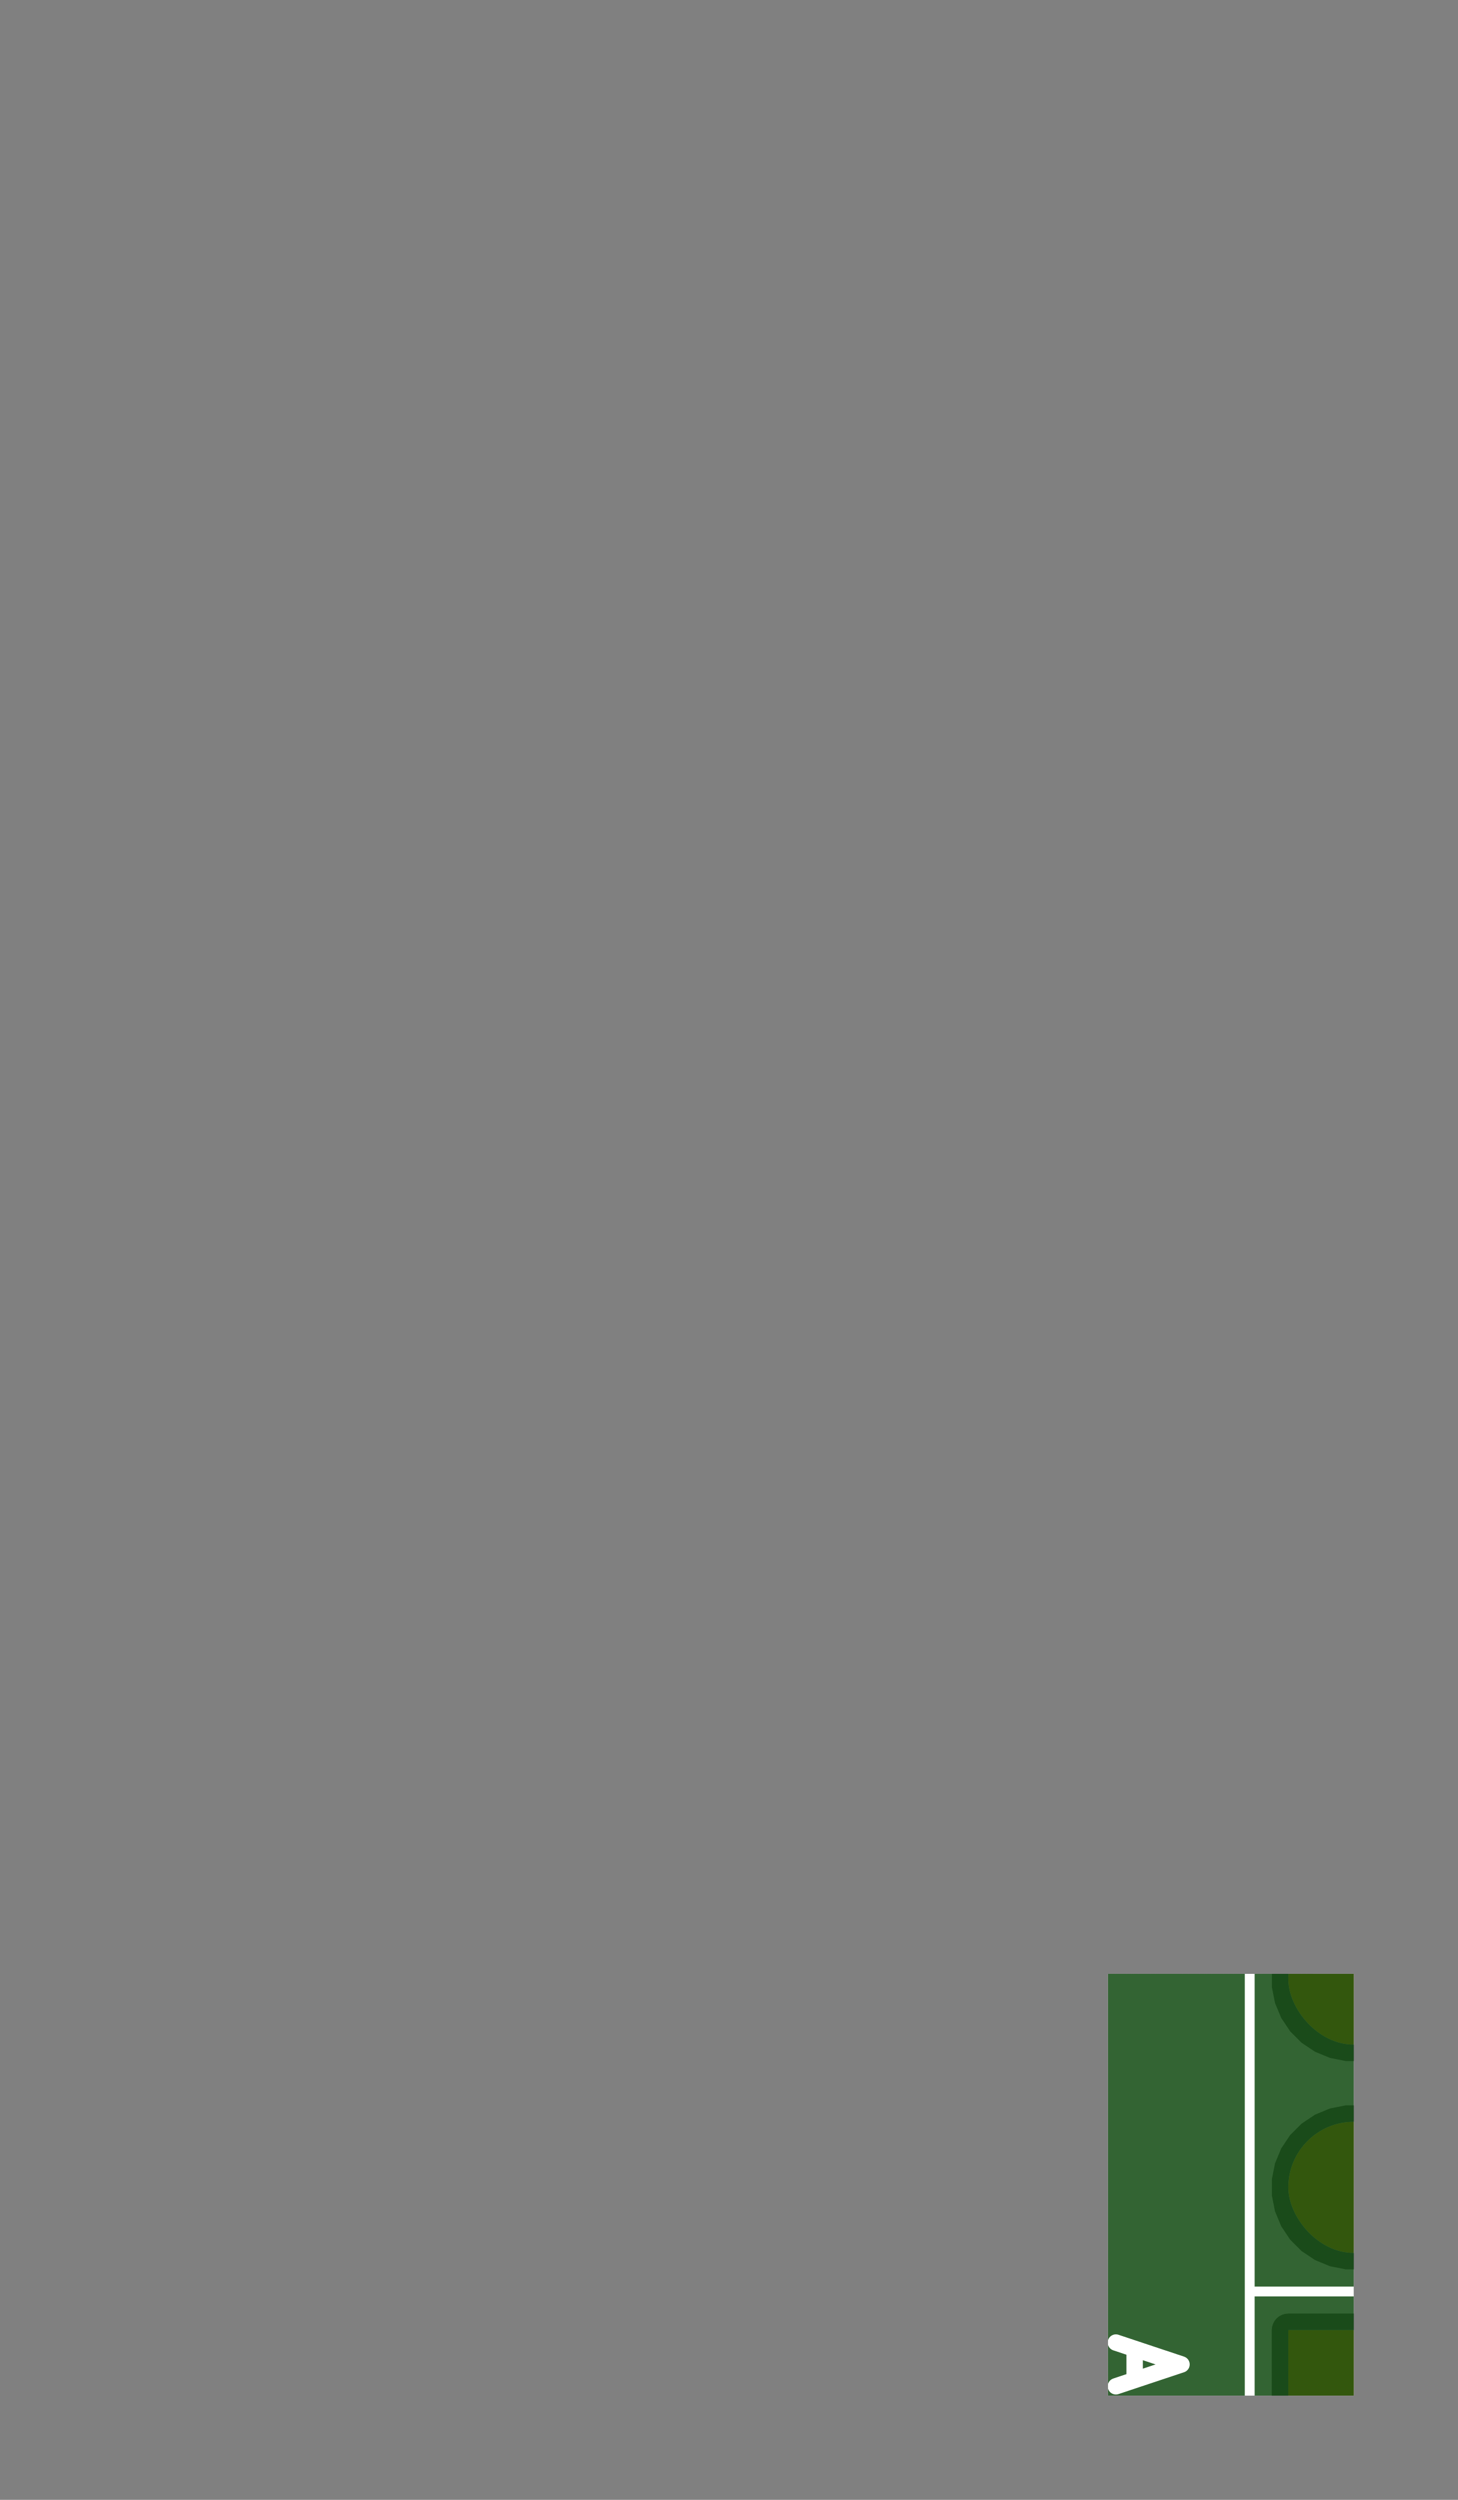 <svg version="1.1" xmlns="http://www.w3.org/2000/svg" xmlns:xlink="http://www.w3.org/1999/xlink" stroke-linecap="round" stroke-linejoin="round" stroke-width="0" fill-rule="evenodd" clip-rule="evenodd" id="qn_SArfkILGD_bottom" viewBox="-1270 -1270 17780 30480" width="17.78mm" height="30.48mm"><rect x="-1270" y="-1270" width="17780" height="30480" fill="#808080" stroke="none"/><defs><style>.qn_SArfkILGD_fr4 {color: #666666;}
.qn_SArfkILGD_cu {color: #cccccc;}
.qn_SArfkILGD_cf {color: #cc9933;}
.qn_SArfkILGD_sm {color: #004200; opacity: 0.75;}
.qn_SArfkILGD_ss {color: #ffffff;}
.qn_SArfkILGD_sp {color: #999999;}
.qn_SArfkILGD_out {color: #000000;}</style><rect x="-800" y="-800" width="1600" height="1600" rx="800" ry="800" id="NJLi6G6jivUW_pad-11"/><rect x="-800" y="-800" width="1600" height="1600" id="NJLi6G6jivUW_pad-12"/><rect x="-675" y="-2100" width="1350" height="4200" id="NJLi6G6jivUW_pad-13"/><rect x="-800" y="-800" width="1600" height="1600" rx="800" ry="800" id="PonjdxNzCG6C_pad-14"/><rect x="-800" y="-800" width="1600" height="1600" id="PonjdxNzCG6C_pad-15"/><rect x="-675" y="-2100" width="1350" height="4200" id="PonjdxNzCG6C_pad-16"/><mask id="PonjdxNzCG6C_clear-1" fill="#000" stroke="#000"><g><rect x="-1460" y="-1330" width="18160" height="30600" fill="#fff"/><use xlink:href="#PonjdxNzCG6C_pad-14" x="15240" y="0"/><use xlink:href="#PonjdxNzCG6C_pad-14" x="15240" y="2540"/><use xlink:href="#PonjdxNzCG6C_pad-14" x="15240" y="5080"/><use xlink:href="#PonjdxNzCG6C_pad-14" x="0" y="27940"/><use xlink:href="#PonjdxNzCG6C_pad-14" x="15240" y="7620"/><use xlink:href="#PonjdxNzCG6C_pad-14" x="0" y="25400"/><use xlink:href="#PonjdxNzCG6C_pad-14" x="15240" y="10160"/><use xlink:href="#PonjdxNzCG6C_pad-14" x="0" y="22860"/><use xlink:href="#PonjdxNzCG6C_pad-14" x="15240" y="12700"/><use xlink:href="#PonjdxNzCG6C_pad-14" x="0" y="20320"/><use xlink:href="#PonjdxNzCG6C_pad-14" x="15240" y="15240"/><use xlink:href="#PonjdxNzCG6C_pad-14" x="0" y="17780"/><use xlink:href="#PonjdxNzCG6C_pad-14" x="15240" y="17780"/><use xlink:href="#PonjdxNzCG6C_pad-14" x="0" y="15240"/><use xlink:href="#PonjdxNzCG6C_pad-14" x="15240" y="20320"/><use xlink:href="#PonjdxNzCG6C_pad-14" x="0" y="12700"/><use xlink:href="#PonjdxNzCG6C_pad-14" x="15240" y="22860"/><use xlink:href="#PonjdxNzCG6C_pad-14" x="0" y="10160"/><use xlink:href="#PonjdxNzCG6C_pad-14" x="15240" y="25400"/><use xlink:href="#PonjdxNzCG6C_pad-14" x="0" y="7620"/><use xlink:href="#PonjdxNzCG6C_pad-14" x="15240" y="27940"/><use xlink:href="#PonjdxNzCG6C_pad-14" x="0" y="5080"/><use xlink:href="#PonjdxNzCG6C_pad-14" x="0" y="2540"/><use xlink:href="#PonjdxNzCG6C_pad-15" x="0" y="0"/><use xlink:href="#PonjdxNzCG6C_pad-16" x="4795" y="27105"/><use xlink:href="#PonjdxNzCG6C_pad-16" x="10445" y="27105"/></g></mask><rect x="-800" y="-800" width="1600" height="1600" rx="800" ry="800" id="RRGzqLDOxBlO_pad-11"/><rect x="-800" y="-800" width="1600" height="1600" id="RRGzqLDOxBlO_pad-12"/><rect x="-675" y="-2100" width="1350" height="4200" id="RRGzqLDOxBlO_pad-13"/><circle cx="0" cy="0" r="300" id="RRGzqLDOxBlO_pad-14"/><circle cx="0" cy="0" r="250" id="RRGzqLDOxBlO_pad-15"/><circle cx="0" cy="0" r="225" id="RRGzqLDOxBlO_pad-16"/><circle cx="0" cy="0" r="100" id="uSLHXS0M34Nd_pad-1"/><circle cx="0" cy="0" r="150" id="uSLHXS0M34Nd_pad-2"/><circle cx="0" cy="0" r="500" id="uSLHXS0M34Nd_pad-3"/><g id="qn_SArfkILGD_bottom_soldermask"><path d="M -1270 28575 -1270 -635 M 16510 28575 16510 -635 M -1270 28575 A 635 635 0 0 0 -635 29210 M 15875 29210 A 635 635 0 0 0 16510 28575 M -635 29210 15875 29210 M 16510 -635 A 635 635 0 0 0 15875 -1270 M -635 -1270 A 635 635 0 0 0 -1270 -635 M 15875 -1270 -635 -1270" fill="none" stroke-width="100"/><use xlink:href="#NJLi6G6jivUW_pad-11" x="15240" y="0"/><use xlink:href="#NJLi6G6jivUW_pad-11" x="15240" y="2540"/><use xlink:href="#NJLi6G6jivUW_pad-11" x="15240" y="5080"/><use xlink:href="#NJLi6G6jivUW_pad-11" x="0" y="27940"/><use xlink:href="#NJLi6G6jivUW_pad-11" x="15240" y="7620"/><use xlink:href="#NJLi6G6jivUW_pad-11" x="0" y="25400"/><use xlink:href="#NJLi6G6jivUW_pad-11" x="15240" y="10160"/><use xlink:href="#NJLi6G6jivUW_pad-11" x="0" y="22860"/><use xlink:href="#NJLi6G6jivUW_pad-11" x="15240" y="12700"/><use xlink:href="#NJLi6G6jivUW_pad-11" x="0" y="20320"/><use xlink:href="#NJLi6G6jivUW_pad-11" x="15240" y="15240"/><use xlink:href="#NJLi6G6jivUW_pad-11" x="0" y="17780"/><use xlink:href="#NJLi6G6jivUW_pad-11" x="15240" y="17780"/><use xlink:href="#NJLi6G6jivUW_pad-11" x="0" y="15240"/><use xlink:href="#NJLi6G6jivUW_pad-11" x="15240" y="20320"/><use xlink:href="#NJLi6G6jivUW_pad-11" x="0" y="12700"/><use xlink:href="#NJLi6G6jivUW_pad-11" x="15240" y="22860"/><use xlink:href="#NJLi6G6jivUW_pad-11" x="0" y="10160"/><use xlink:href="#NJLi6G6jivUW_pad-11" x="15240" y="25400"/><use xlink:href="#NJLi6G6jivUW_pad-11" x="0" y="7620"/><use xlink:href="#NJLi6G6jivUW_pad-11" x="15240" y="27940"/><use xlink:href="#NJLi6G6jivUW_pad-11" x="0" y="5080"/><use xlink:href="#NJLi6G6jivUW_pad-11" x="0" y="2540"/><use xlink:href="#NJLi6G6jivUW_pad-12" x="0" y="0"/><use xlink:href="#NJLi6G6jivUW_pad-13" x="4795" y="27105"/><use xlink:href="#NJLi6G6jivUW_pad-13" x="10445" y="27105"/></g><g id="qn_SArfkILGD_bottom_silkscreen"><g mask="url(#PonjdxNzCG6C_clear-1)"><path d="M -1270 28575 -1270 -635 M 16510 28575 16510 -635" fill="none" stroke-width="100"/><path d="M 10602.14 15255.71 11202.14 15041.43 10602.14 14827.14 M 11202.14 14012.86 11202.14 14527.14 M 11202.14 14270 10302.14 14270 10430.71 14355.71 10516.43 14441.43 10559.29 14527.14 M 11116.43 13627.14 11159.29 13584.29 11202.14 13627.14 11159.29 13670 11116.43 13627.14 11202.14 13627.14 M 11202.14 12727.14 11202.14 13241.43 M 11202.14 12984.29 10302.14 12984.29 10430.71 13070 10516.43 13155.72 10559.29 13241.43" fill="none" stroke-width="200"/><path d="M -1270 28575 A 635 635 0 0 0 -635 29210 M 15875 29210 A 635 635 0 0 0 16510 28575 M -635 29210 15875 29210 M 16510 -635 A 635 635 0 0 0 15875 -1270 M -635 -1270 A 635 635 0 0 0 -1270 -635" fill="none" stroke-width="100"/><path d="M 12507.14 26741.43 13235.71 26741.43 13321.43 26784.29 13364.29 26827.14 13407.14 26912.86 13407.14 27041.43 13364.29 27127.14 M 13064.29 26741.43 13107.14 26827.14 13107.14 26998.57 13064.29 27084.29 13021.43 27127.14 12935.71 27170 12678.57 27170 12592.86 27127.14 12550 27084.29 12507.14 26998.57 12507.14 26827.14 12550 26741.43 M 13107.14 26312.86 12507.14 26312.86 M 12207.14 26312.86 12250 26355.72 12292.86 26312.86 12250 26270 12207.14 26312.86 12292.86 26312.86 M 12507.14 26012.86 12507.14 25670 M 12207.14 25884.29 12978.57 25884.29 13064.29 25841.43 13107.14 25755.72 13107.14 25670 M 13107.14 25370 12207.14 25370 M 13107.14 24984.29 12635.71 24984.29 12550 25027.14 12507.14 25112.86 12507.14 25241.43 12550 25327.14 12592.86 25370 M 12507.14 24170 13107.14 24170 M 12507.14 24555.72 12978.57 24555.72 13064.29 24512.86 13107.14 24427.14 13107.14 24298.57 13064.29 24212.86 13021.43 24170 M 13107.14 23741.43 12207.14 23741.43 M 12550 23741.43 12507.14 23655.72 12507.14 23484.29 12550 23398.57 12592.86 23355.72 12678.57 23312.86 12935.71 23312.86 13021.43 23355.72 13064.29 23398.57 13107.14 23484.29 13107.14 23655.72 13064.29 23741.43 M 13021.43 22927.14 13064.29 22884.29 13107.14 22927.14 13064.29 22970 13021.43 22927.14 13107.14 22927.14 M 13064.29 22112.86 13107.14 22198.57 13107.14 22370 13064.29 22455.72 13021.43 22498.57 12935.71 22541.43 12678.57 22541.43 12592.86 22498.57 12550 22455.72 12507.14 22370 12507.14 22198.57 12550 22112.86 M 13107.14 21598.57 13064.29 21684.29 13021.43 21727.14 12935.71 21770 12678.57 21770 12592.86 21727.14 12550 21684.29 12507.14 21598.57 12507.14 21470 12550 21384.29 12592.86 21341.43 12678.57 21298.57 12935.71 21298.57 13021.43 21341.43 13064.29 21384.29 13107.14 21470 13107.14 21598.57 M 13107.14 20912.86 12507.14 20912.86 M 12592.86 20912.86 12550 20870 12507.14 20784.29 12507.14 20655.71 12550 20570 12635.71 20527.14 13107.14 20527.14 M 12635.71 20527.14 12550 20484.29 12507.14 20398.57 12507.14 20270 12550 20184.29 12635.71 20141.43 13107.14 20141.43 M 12164.29 19070 13321.43 19841.43 M 12507.14 18770 13107.14 18770 M 12592.86 18770 12550 18727.14 12507.14 18641.43 12507.14 18512.86 12550 18427.14 12635.71 18384.29 13107.14 18384.29 M 13064.29 17612.86 13107.14 17698.57 13107.14 17870 13064.29 17955.71 12978.57 17998.57 12635.71 17998.57 12550 17955.71 12507.14 17870 12507.14 17698.57 12550 17612.86 12635.71 17570 12721.43 17570 12807.14 17998.57 M 13107.14 17184.29 12507.14 17184.29 M 12678.57 17184.29 12592.86 17141.43 12550 17098.57 12507.14 17012.86 12507.14 16927.14 M 13107.14 16241.43 12207.14 16241.43 M 13064.29 16241.43 13107.14 16327.14 13107.14 16498.57 13064.29 16584.29 13021.43 16627.14 12935.71 16670 12678.57 16670 12592.86 16627.14 12550 16584.29 12507.14 16498.57 12507.14 16327.14 12550 16241.43 M 12507.14 15898.57 13107.14 15684.29 M 12507.14 15470 13107.14 15684.29 13321.43 15770 13364.29 15812.86 13407.14 15898.57 M 13064.29 15170 13107.14 15084.29 13107.14 14912.86 13064.29 14827.14 12978.57 14784.29 12935.71 14784.29 12850 14827.14 12807.14 14912.86 12807.14 15041.43 12764.29 15127.14 12678.57 15170 12635.71 15170 12550 15127.14 12507.14 15041.43 12507.14 14912.86 12550 14827.14 M 13064.29 14012.86 13107.14 14098.57 13107.14 14270 13064.29 14355.71 13021.43 14398.57 12935.71 14441.43 12678.57 14441.43 12592.86 14398.57 12550 14355.71 12507.14 14270 12507.14 14098.57 12550 14012.86 M 13107.14 13498.57 13064.29 13584.29 13021.43 13627.14 12935.71 13670 12678.57 13670 12592.86 13627.14 12550 13584.29 12507.14 13498.57 12507.14 13370 12550 13284.29 12592.86 13241.43 12678.57 13198.57 12935.71 13198.57 13021.43 13241.43 13064.29 13284.29 13107.14 13370 13107.14 13498.57 M 12507.14 12427.14 13107.14 12427.14 M 12507.14 12812.86 12978.57 12812.86 13064.29 12770 13107.14 12684.29 13107.14 12555.72 13064.29 12470 13021.43 12427.14 M 12507.14 12127.14 12507.14 11784.29 M 12207.14 11998.57 12978.57 11998.57 13064.29 11955.72 13107.14 11870 13107.14 11784.29 M 12164.29 10841.43 13321.43 11612.86 M 13107.14 10541.43 12207.14 10541.43 12207.14 10198.57 12250 10112.86 12292.86 10070 12378.57 10027.14 12507.14 10027.14 12592.86 10070 12635.71 10112.86 12678.57 10198.57 12678.57 10541.43 M 13107.14 9641.43 12507.14 9641.43 M 12678.57 9641.43 12592.86 9598.57 12550 9555.71 12507.14 9470 12507.14 9384.29 M 13107.14 8955.71 13064.29 9041.43 13021.43 9084.29 12935.71 9127.14 12678.57 9127.14 12592.86 9084.29 12550 9041.43 12507.14 8955.71 12507.14 8827.14 12550 8741.43 12592.86 8698.57 12678.57 8655.71 12935.71 8655.71 13021.43 8698.57 13064.29 8741.43 13107.14 8827.14 13107.14 8955.71 M 13107.14 8270 12207.14 8270 12850 7970 12207.14 7670 13107.14 7670 M 13107.14 7241.43 12507.14 7241.43 M 12207.14 7241.43 12250 7284.29 12292.86 7241.43 12250 7198.57 12207.14 7241.43 12292.86 7241.43 M 13064.29 6427.14 13107.14 6512.86 13107.14 6684.29 13064.29 6770 13021.43 6812.86 12935.71 6855.72 12678.57 6855.72 12592.86 6812.86 12550 6770 12507.14 6684.29 12507.14 6512.86 12550 6427.14 M 13107.14 6041.43 12507.14 6041.43 M 12678.57 6041.43 12592.86 5998.57 12550 5955.72 12507.14 5870 12507.14 5784.29 M 13107.14 5355.72 13064.29 5441.43 13021.43 5484.29 12935.71 5527.14 12678.57 5527.14 12592.86 5484.29 12550 5441.43 12507.14 5355.72 12507.14 5227.14 12550 5141.43 12592.86 5098.57 12678.57 5055.71 12935.71 5055.71 13021.43 5098.57 13064.29 5141.43 13107.14 5227.14 13107.14 5355.72 M 12164.29 4027.14 13321.43 4798.57 M 13107.14 3298.57 13107.14 3727.14 12207.14 3727.14 M 12207.14 2827.14 12207.14 2655.72 12250 2570 12335.71 2484.29 12507.14 2441.43 12807.14 2441.43 12978.57 2484.29 13064.29 2570 13107.14 2655.72 13107.14 2827.14 13064.29 2912.86 12978.57 2998.57 12807.14 3041.43 12507.14 3041.43 12335.71 2998.57 12250 2912.86 12207.14 2827.14 M 13107.14 1541.43 12678.57 1841.43 M 13107.14 2055.71 12207.14 2055.71 12207.14 1712.86 12250 1627.14 12292.86 1584.29 12378.57 1541.43 12507.14 1541.43 12592.86 1584.29 12635.71 1627.14 12678.57 1712.86 12678.57 2055.71 M 12850 1198.57 12850 770 M 13107.14 1284.29 12207.14 984.29 13107.14 684.29" fill="none" stroke-width="200"/><path d="M 15875 -1270 -635 -1270" fill="none" stroke-width="100"/><path d="M 3183.93 13414.19 3628.55 13330.37 3756.05 13021.08 3883.55 12711.79 3631.25 12340.75 3561 12236.84 3498.27 12142.91 3445.94 12063.35 3406.86 12002.53 3383.89 11964.84 3378.94 11954.58 3391.68 11936.09 3426.88 11896.58 3480.06 11840.48 3546.72 11772.21 3622.35 11696.21 3702.47 11616.91 3782.57 11538.73 3858.16 11466.09 3924.74 11403.44 3977.82 11355.2 4012.89 11325.79 4024.62 11318.76 4046.26 11328.88 4093.66 11357.24 4162.19 11400.87 4247.21 11456.78 4344.09 11521.99 4399.35 11559.78 4500.25 11628.66 4591.3 11689.86 4667.97 11740.42 4725.73 11777.37 4760.04 11797.74 4767.25 11800.8 4787.75 11793.86 4835.51 11774.95 4903.83 11746.91 4985.99 11712.61 5075.27 11674.89 5164.96 11636.61 5248.34 11600.63 5318.69 11569.79 5369.31 11546.96 5393.47 11534.98 5394.42 11534.28 5399.04 11515.47 5409.33 11465.38 5424.29 11389.21 5442.9 11292.14 5464.16 11179.36 5476.42 11113.56 5499.36 10993.05 5521.2 10884.2 5540.72 10792.52 5556.75 10723.52 5568.08 10682.7 5571.67 10674.49 5596.01 10666.45 5650.96 10659.97 5730.11 10655.03 5827.03 10651.64 5935.29 10649.78 6048.47 10649.46 6160.14 10650.67 6263.87 10653.41 6353.24 10657.67 6421.83 10663.45 6463.2 10670.73 6471.81 10675.11 6482.13 10701.24 6496.89 10756.61 6514.35 10833.89 6532.78 10925.77 6538.74 10957.84 6567.07 11112.48 6589.88 11234.63 6608.08 11328.33 6622.58 11397.62 6634.29 11446.53 6644.12 11479.1 6652.96 11499.37 6661.72 11511.37 6663.46 11513.05 6691.37 11529.82 6745.7 11555.39 6819.78 11587.21 6906.97 11622.74 7000.61 11659.42 7094.05 11694.69 7180.65 11726 7253.74 11750.81 7306.68 11766.55 7332.81 11770.67 7333.73 11770.32 7355.09 11756.36 7402.08 11724.68 7469.83 11678.61 7553.42 11621.48 7647.98 11556.63 7674.85 11538.16 7772.27 11472.3 7861.16 11414.35 7936.41 11367.46 7992.92 11334.79 8025.58 11319.5 8029.59 11318.76 8050.68 11331.61 8092.46 11367.11 8150.44 11420.71 8220.13 11487.83 8297.04 11563.91 8376.68 11644.4 8454.56 11724.71 8526.19 11800.3 8587.07 11866.6 8632.72 11919.03 8658.65 11953.05 8662.88 11962.46 8652.91 11984.36 8626.02 12029.2 8586.74 12089.68 8555.12 12136.21 8497.1 12220.53 8428.78 12320.37 8360.58 12420.53 8324.07 12474.37 8200.8 12656.63 8283.52 12809.62 8319.76 12879.32 8347.93 12938.59 8363.99 12978.69 8366.23 12988.9 8349.72 13001.17 8303.08 13025.39 8230.61 13059.74 8136.61 13102.41 8025.37 13151.61 7901.21 13205.51 7768.43 13262.32 7631.33 13320.22 7494.2 13377.41 7361.36 13432.08 7237.1 13482.42 7125.72 13526.62 7031.54 13562.88 6958.84 13589.39 6911.94 13604.34 6895.83 13606.75 6875.29 13587.69 6841.93 13545.96 6802.7 13490.29 6799.6 13485.62 6684.42 13341.74 6550.05 13225.72 6400.78 13138.57 6240.91 13081.3 6074.74 13054.91 5906.55 13060.42 5740.66 13098.81 5581.34 13171.11 5546.49 13192.37 5405.74 13303 5292.71 13433.7 5208 13579.94 5152.19 13737.19 5125.87 13900.94 5129.63 14066.67 5164.05 14229.84 5229.72 14385.93 5327.24 14530.43 5366.81 14575.13 5490.7 14688.89 5621.12 14771.78 5767.32 14828.64 5912.09 14860.31 6074.86 14868.13 6238.44 14842.06 6397.3 14784.75 6545.91 14698.86 6678.74 14587.01 6790.26 14451.88 6802.01 14434.12 6840.51 14377.85 6873.86 14335.08 6895.16 14314.63 6895.83 14314.33 6918.87 14318.72 6971.16 14336.12 7048.39 14364.73 7146.27 14402.73 7260.49 14448.33 7386.76 14499.7 7520.77 14555.04 7658.22 14612.54 7794.81 14670.4 7926.24 14726.8 8048.2 14779.94 8156.41 14828.01 8246.55 14869.2 8314.32 14901.7 8355.43 14923.7 8366.23 14932.56 8357.82 14959.64 8335.27 15010.3 8302.61 15075.82 8283.52 15111.84 8200.8 15264.83 8324.07 15447.09 8387.23 15540.12 8456.73 15641.98 8522.16 15737.44 8555.12 15785.25 8600.27 15852.49 8636.06 15909.44 8657.94 15948.65 8662.56 15961.38 8650.08 15979.92 8615.25 16020.94 8561.68 16080.47 8492.98 16154.54 8412.78 16239.16 8361.29 16292.68 8269.29 16386.32 8187 16467.24 8117.94 16532.18 8065.64 16577.86 8033.62 16601.01 8027.12 16603.23 8002.39 16592.92 7952.4 16564.44 7882.21 16520.94 7796.87 16465.58 7701.46 16401.52 7674.85 16383.3 7578.17 16316.93 7491.12 16257.38 7418.59 16207.98 7365.49 16172.07 7336.7 16152.98 7333.73 16151.14 7310.78 16153.89 7260.34 16168.54 7189.04 16192.51 7103.55 16223.27 7010.51 16258.24 6916.57 16294.89 6828.4 16330.66 6752.63 16362.99 6695.93 16389.34 6664.94 16407.14 6663.46 16408.41 6654.6 16419.29 6645.84 16437.68 6636.28 16467.61 6625 16513.1 6611.09 16578.21 6593.66 16666.96 6571.8 16783.39 6544.59 16931.54 6538.74 16963.62 6520.37 17058.69 6502.41 17141.56 6486.57 17204.93 6474.6 17241.46 6471.81 17246.36 6447.07 17254.43 6391.79 17260.99 6312.39 17266.03 6215.3 17269.56 6106.94 17271.56 5993.74 17272.04 5882.13 17270.98 5778.53 17268.38 5689.37 17264.25 5621.07 17258.56 5580.07 17251.33 5571.67 17246.97 5563.21 17222.7 5549.44 17167.43 5531.55 17086.66 5510.75 16985.91 5488.22 16870.68 5476.42 16807.9 5454.15 16688.79 5433.98 16582.56 5416.92 16494.43 5403.97 16429.57 5396.16 16393.17 5394.42 16387.18 5374.89 16377.06 5327.84 16355.66 5260 16325.84 5178.09 16290.44 5088.83 16252.33 4998.93 16214.35 4915.13 16179.36 4844.15 16150.21 4792.69 16129.74 4767.5 16120.82 4766.4 16120.66 4746.52 16130.77 4700.78 16159.12 4633.72 16202.72 4549.88 16258.61 4453.83 16323.79 4398.65 16361.68 4297.48 16430.72 4205.63 16492.05 4127.74 16542.66 4068.47 16579.57 4032.45 16599.78 4024.38 16602.7 4005.58 16590.15 3965.46 16555.46 3908.49 16503.06 3839.18 16437.38 3762.03 16362.86 3681.52 16283.91 3602.16 16204.98 3528.44 16130.5 3464.85 16064.89 3415.89 16012.6 3386.06 15978.04 3378.94 15966.48 3388.95 15947.65 3417.08 15902.63 3460.45 15835.79 3516.22 15751.5 3581.51 15654.14 3631.25 15580.71 3883.55 15209.67 3628.55 14591.09 3183.93 14507.27 2739.31 14423.45 2739.31 13498.01 3183.93 13414.19"/><path d="M 3183.93 13414.19 3628.55 13330.37 3756.05 13021.08 3883.55 12711.79 3631.25 12340.75 3561 12236.84 3498.27 12142.91 3445.94 12063.35 3406.86 12002.53 3383.89 11964.84 3378.94 11954.58 3391.68 11936.09 3426.88 11896.58 3480.06 11840.48 3546.72 11772.21 3622.35 11696.21 3702.47 11616.91 3782.57 11538.73 3858.16 11466.09 3924.74 11403.44 3977.82 11355.2 4012.89 11325.79 4024.62 11318.76 4046.26 11328.88 4093.66 11357.24 4162.19 11400.87 4247.21 11456.78 4344.09 11521.99 4399.35 11559.78 4500.25 11628.66 4591.3 11689.86 4667.97 11740.42 4725.73 11777.37 4760.04 11797.74 4767.25 11800.8 4787.75 11793.86 4835.51 11774.95 4903.83 11746.91 4985.99 11712.61 5075.27 11674.89 5164.96 11636.61 5248.34 11600.63 5318.69 11569.79 5369.31 11546.96 5393.47 11534.98 5394.42 11534.28 5399.04 11515.47 5409.33 11465.38 5424.29 11389.21 5442.9 11292.14 5464.16 11179.36 5476.42 11113.56 5499.36 10993.05 5521.2 10884.2 5540.72 10792.52 5556.75 10723.52 5568.08 10682.7 5571.67 10674.49 5596.01 10666.45 5650.96 10659.97 5730.11 10655.03 5827.03 10651.64 5935.29 10649.78 6048.47 10649.46 6160.14 10650.67 6263.87 10653.41 6353.24 10657.67 6421.83 10663.45 6463.2 10670.73 6471.81 10675.11 6482.13 10701.24 6496.89 10756.61 6514.35 10833.89 6532.78 10925.77 6538.74 10957.84 6567.07 11112.48 6589.88 11234.63 6608.08 11328.33 6622.58 11397.62 6634.29 11446.53 6644.12 11479.1 6652.96 11499.37 6661.72 11511.37 6663.46 11513.05 6691.37 11529.82 6745.7 11555.39 6819.78 11587.21 6906.97 11622.74 7000.61 11659.42 7094.05 11694.69 7180.65 11726 7253.74 11750.81 7306.68 11766.55 7332.81 11770.67 7333.73 11770.32 7355.09 11756.36 7402.08 11724.68 7469.83 11678.61 7553.42 11621.48 7647.98 11556.63 7674.85 11538.16 7772.27 11472.3 7861.16 11414.35 7936.41 11367.46 7992.92 11334.79 8025.58 11319.5 8029.59 11318.76 8050.68 11331.61 8092.46 11367.11 8150.44 11420.71 8220.13 11487.83 8297.04 11563.91 8376.68 11644.4 8454.56 11724.71 8526.19 11800.3 8587.07 11866.6 8632.72 11919.03 8658.65 11953.05 8662.88 11962.46 8652.91 11984.36 8626.02 12029.2 8586.74 12089.68 8555.12 12136.21 8497.1 12220.53 8428.78 12320.37 8360.58 12420.53 8324.07 12474.37 8200.8 12656.63 8283.52 12809.62 8319.76 12879.32 8347.93 12938.59 8363.99 12978.69 8366.23 12988.9 8349.72 13001.17 8303.08 13025.39 8230.61 13059.74 8136.61 13102.41 8025.37 13151.61 7901.21 13205.51 7768.43 13262.32 7631.33 13320.22 7494.2 13377.41 7361.36 13432.08 7237.1 13482.42 7125.72 13526.62 7031.54 13562.88 6958.84 13589.39 6911.94 13604.34 6895.83 13606.75 6875.29 13587.69 6841.93 13545.96 6802.7 13490.29 6799.6 13485.62 6684.42 13341.74 6550.05 13225.72 6400.78 13138.57 6240.91 13081.3 6074.74 13054.91 5906.55 13060.42 5740.66 13098.81 5581.34 13171.11 5546.49 13192.37 5405.74 13303 5292.71 13433.7 5208 13579.94 5152.19 13737.19 5125.87 13900.94 5129.63 14066.67 5164.05 14229.84 5229.72 14385.93 5327.24 14530.43 5366.81 14575.13 5490.7 14688.89 5621.12 14771.78 5767.32 14828.64 5912.09 14860.31 6074.86 14868.13 6238.44 14842.06 6397.3 14784.75 6545.91 14698.86 6678.74 14587.01 6790.26 14451.88 6802.01 14434.12 6840.51 14377.85 6873.86 14335.08 6895.16 14314.63 6895.83 14314.33 6918.87 14318.72 6971.16 14336.12 7048.39 14364.73 7146.27 14402.73 7260.49 14448.33 7386.76 14499.7 7520.77 14555.04 7658.22 14612.54 7794.81 14670.4 7926.24 14726.8 8048.2 14779.94 8156.41 14828.01 8246.55 14869.2 8314.32 14901.7 8355.43 14923.7 8366.23 14932.56 8357.82 14959.64 8335.27 15010.3 8302.61 15075.82 8283.52 15111.84 8200.8 15264.83 8324.07 15447.09 8387.23 15540.12 8456.73 15641.98 8522.16 15737.44 8555.12 15785.25 8600.27 15852.49 8636.06 15909.44 8657.94 15948.65 8662.56 15961.38 8650.08 15979.92 8615.25 16020.94 8561.68 16080.47 8492.98 16154.54 8412.78 16239.16 8361.29 16292.68 8269.29 16386.32 8187 16467.24 8117.94 16532.18 8065.64 16577.86 8033.62 16601.01 8027.12 16603.23 8002.39 16592.92 7952.4 16564.44 7882.21 16520.94 7796.87 16465.58 7701.46 16401.52 7674.85 16383.3 7578.17 16316.93 7491.12 16257.38 7418.59 16207.98 7365.49 16172.07 7336.7 16152.98 7333.73 16151.14 7310.78 16153.89 7260.34 16168.54 7189.04 16192.51 7103.55 16223.27 7010.51 16258.24 6916.57 16294.89 6828.4 16330.66 6752.63 16362.99 6695.93 16389.34 6664.94 16407.14 6663.46 16408.41 6654.6 16419.29 6645.84 16437.68 6636.28 16467.61 6625 16513.1 6611.09 16578.21 6593.66 16666.96 6571.8 16783.39 6544.59 16931.54 6538.74 16963.62 6520.37 17058.69 6502.41 17141.56 6486.57 17204.93 6474.6 17241.46 6471.81 17246.36 6447.07 17254.43 6391.79 17260.99 6312.39 17266.03 6215.3 17269.56 6106.94 17271.56 5993.74 17272.04 5882.13 17270.98 5778.53 17268.38 5689.37 17264.25 5621.07 17258.56 5580.07 17251.33 5571.67 17246.97 5563.21 17222.7 5549.44 17167.43 5531.55 17086.66 5510.75 16985.91 5488.22 16870.68 5476.42 16807.9 5454.15 16688.79 5433.98 16582.56 5416.92 16494.43 5403.97 16429.57 5396.16 16393.17 5394.42 16387.18 5374.89 16377.06 5327.84 16355.66 5260 16325.84 5178.09 16290.44 5088.83 16252.33 4998.93 16214.35 4915.13 16179.36 4844.15 16150.21 4792.69 16129.74 4767.5 16120.82 4766.4 16120.66 4746.52 16130.77 4700.78 16159.12 4633.72 16202.72 4549.88 16258.61 4453.83 16323.79 4398.65 16361.68 4297.48 16430.72 4205.63 16492.05 4127.74 16542.66 4068.47 16579.57 4032.45 16599.78 4024.38 16602.7 4005.58 16590.15 3965.46 16555.46 3908.49 16503.06 3839.18 16437.38 3762.03 16362.86 3681.52 16283.91 3602.16 16204.98 3528.44 16130.5 3464.85 16064.89 3415.89 16012.6 3386.06 15978.04 3378.94 15966.48 3388.95 15947.65 3417.08 15902.63 3460.45 15835.79 3516.22 15751.5 3581.51 15654.14 3631.25 15580.71 3883.55 15209.67 3628.55 14591.09 3183.93 14507.27 2739.31 14423.45 2739.31 13498.01 3183.93 13414.19" fill="none" stroke-width="10"/><path d="M 16640 -1270 1270 -1270 M 16640 29210 16640 -1270 M -1400 29210 16640 29210 M 1270 -1270 1270 29210 M 1270 1270 -1400 1270 M 13970 -1270 13970 29210 M -1400 1270 -1400 29210" fill="none" stroke-width="120"/><path d="M 2673.33 571.43 2673.33 190.48 M 2901.9 647.62 2101.9 380.95 2901.9 114.29 M 2901.9 -571.43 2901.9 -114.28 M 2901.9 -342.86 2101.9 -342.86 2216.19 -266.67 2292.38 -190.48 2330.48 -114.28" fill="none" stroke-width="200"/></g></g><g id="qn_SArfkILGD_bottom_copper"><path d="M -1270 28575 -1270 -635 M 16510 28575 16510 -635 M -1270 28575 A 635 635 0 0 0 -635 29210 M 15875 29210 A 635 635 0 0 0 16510 28575 M -635 29210 15875 29210 M 16510 -635 A 635 635 0 0 0 15875 -1270 M -635 -1270 A 635 635 0 0 0 -1270 -635 M 15875 -1270 -635 -1270" fill="none" stroke-width="100"/><use xlink:href="#RRGzqLDOxBlO_pad-11" x="15240" y="0"/><use xlink:href="#RRGzqLDOxBlO_pad-11" x="15240" y="2540"/><use xlink:href="#RRGzqLDOxBlO_pad-11" x="15240" y="5080"/><use xlink:href="#RRGzqLDOxBlO_pad-11" x="0" y="27940"/><use xlink:href="#RRGzqLDOxBlO_pad-11" x="15240" y="7620"/><use xlink:href="#RRGzqLDOxBlO_pad-11" x="0" y="25400"/><use xlink:href="#RRGzqLDOxBlO_pad-11" x="15240" y="10160"/><use xlink:href="#RRGzqLDOxBlO_pad-11" x="0" y="22860"/><use xlink:href="#RRGzqLDOxBlO_pad-11" x="15240" y="12700"/><use xlink:href="#RRGzqLDOxBlO_pad-11" x="0" y="20320"/><use xlink:href="#RRGzqLDOxBlO_pad-11" x="15240" y="15240"/><use xlink:href="#RRGzqLDOxBlO_pad-11" x="0" y="17780"/><use xlink:href="#RRGzqLDOxBlO_pad-11" x="15240" y="17780"/><use xlink:href="#RRGzqLDOxBlO_pad-11" x="0" y="15240"/><use xlink:href="#RRGzqLDOxBlO_pad-11" x="15240" y="20320"/><use xlink:href="#RRGzqLDOxBlO_pad-11" x="0" y="12700"/><use xlink:href="#RRGzqLDOxBlO_pad-11" x="15240" y="22860"/><use xlink:href="#RRGzqLDOxBlO_pad-11" x="0" y="10160"/><use xlink:href="#RRGzqLDOxBlO_pad-11" x="15240" y="25400"/><use xlink:href="#RRGzqLDOxBlO_pad-11" x="0" y="7620"/><use xlink:href="#RRGzqLDOxBlO_pad-11" x="15240" y="27940"/><use xlink:href="#RRGzqLDOxBlO_pad-11" x="0" y="5080"/><use xlink:href="#RRGzqLDOxBlO_pad-11" x="0" y="2540"/><use xlink:href="#RRGzqLDOxBlO_pad-12" x="0" y="0"/><use xlink:href="#RRGzqLDOxBlO_pad-13" x="4795" y="27105"/><use xlink:href="#RRGzqLDOxBlO_pad-13" x="10445" y="27105"/><use xlink:href="#RRGzqLDOxBlO_pad-14" x="13335" y="3810"/><use xlink:href="#RRGzqLDOxBlO_pad-14" x="1905" y="2540"/><use xlink:href="#RRGzqLDOxBlO_pad-14" x="13970" y="1270"/><use xlink:href="#RRGzqLDOxBlO_pad-14" x="12700" y="0"/><use xlink:href="#RRGzqLDOxBlO_pad-14" x="11430" y="2540"/><use xlink:href="#RRGzqLDOxBlO_pad-14" x="9525" y="2540"/><use xlink:href="#RRGzqLDOxBlO_pad-14" x="7620" y="2540"/><use xlink:href="#RRGzqLDOxBlO_pad-14" x="5715" y="2540"/><use xlink:href="#RRGzqLDOxBlO_pad-14" x="2540" y="0"/><use xlink:href="#RRGzqLDOxBlO_pad-14" x="14605" y="8890"/><use xlink:href="#RRGzqLDOxBlO_pad-14" x="7620" y="19939"/><use xlink:href="#RRGzqLDOxBlO_pad-15" x="8890" y="18288"/><use xlink:href="#RRGzqLDOxBlO_pad-14" x="8890" y="19939"/><use xlink:href="#RRGzqLDOxBlO_pad-14" x="12319" y="21082"/><use xlink:href="#RRGzqLDOxBlO_pad-14" x="12319" y="22225"/><use xlink:href="#RRGzqLDOxBlO_pad-14" x="12319" y="23495"/><use xlink:href="#RRGzqLDOxBlO_pad-14" x="13335" y="8191.5"/><use xlink:href="#RRGzqLDOxBlO_pad-16" x="8255" y="13970"/><use xlink:href="#RRGzqLDOxBlO_pad-16" x="10536.22" y="13990.62"/><use xlink:href="#RRGzqLDOxBlO_pad-15" x="3810" y="13208"/><use xlink:href="#RRGzqLDOxBlO_pad-14" x="6477" y="19939"/><use xlink:href="#RRGzqLDOxBlO_pad-14" x="6350" y="24765"/><use xlink:href="#RRGzqLDOxBlO_pad-14" x="8890" y="24765"/><use xlink:href="#RRGzqLDOxBlO_pad-14" x="12319" y="24765"/><use xlink:href="#RRGzqLDOxBlO_pad-14" x="12319" y="26162"/><use xlink:href="#RRGzqLDOxBlO_pad-14" x="1016" y="3810"/><use xlink:href="#RRGzqLDOxBlO_pad-14" x="2540" y="26670"/><use xlink:href="#RRGzqLDOxBlO_pad-14" x="1270" y="13970"/><use xlink:href="#RRGzqLDOxBlO_pad-14" x="889" y="16510"/><use xlink:href="#RRGzqLDOxBlO_pad-14" x="4445" y="22225"/><use xlink:href="#RRGzqLDOxBlO_pad-14" x="2540" y="24130"/><use xlink:href="#RRGzqLDOxBlO_pad-14" x="3810" y="15240"/><use xlink:href="#RRGzqLDOxBlO_pad-14" x="6667.5" y="22225"/><use xlink:href="#RRGzqLDOxBlO_pad-16" x="7264.4" y="13970"/><use xlink:href="#RRGzqLDOxBlO_pad-14" x="5715" y="3810"/><use xlink:href="#RRGzqLDOxBlO_pad-14" x="7620" y="3810"/><use xlink:href="#RRGzqLDOxBlO_pad-14" x="9525" y="3810"/><use xlink:href="#RRGzqLDOxBlO_pad-14" x="7620" y="11430"/><use xlink:href="#RRGzqLDOxBlO_pad-14" x="7620" y="8890"/><use xlink:href="#RRGzqLDOxBlO_pad-14" x="10160" y="8890"/><use xlink:href="#RRGzqLDOxBlO_pad-14" x="10160" y="11430"/><use xlink:href="#RRGzqLDOxBlO_pad-14" x="1270" y="11430"/><use xlink:href="#RRGzqLDOxBlO_pad-14" x="3810" y="2540"/><use xlink:href="#RRGzqLDOxBlO_pad-14" x="11938" y="18923"/><use xlink:href="#RRGzqLDOxBlO_pad-14" x="12446" y="4064"/><use xlink:href="#RRGzqLDOxBlO_pad-14" x="11303" y="4064"/><use xlink:href="#RRGzqLDOxBlO_pad-15" x="3683" y="18415"/><use xlink:href="#RRGzqLDOxBlO_pad-15" x="3683" y="19939"/><use xlink:href="#RRGzqLDOxBlO_pad-15" x="2921" y="6731"/><use xlink:href="#RRGzqLDOxBlO_pad-14" x="5334" y="15240"/><use xlink:href="#RRGzqLDOxBlO_pad-14" x="889" y="19050"/><use xlink:href="#RRGzqLDOxBlO_pad-16" x="9525" y="13970"/><use xlink:href="#RRGzqLDOxBlO_pad-14" x="12065" y="6985"/><use xlink:href="#RRGzqLDOxBlO_pad-14" x="5562.6" y="20891.5"/><use xlink:href="#RRGzqLDOxBlO_pad-14" x="3810" y="10922"/><use xlink:href="#RRGzqLDOxBlO_pad-14" x="5778.5" y="12890.5"/><use xlink:href="#RRGzqLDOxBlO_pad-16" x="6931.8" y="14755"/><use xlink:href="#RRGzqLDOxBlO_pad-15" x="13970" y="9779"/><use xlink:href="#RRGzqLDOxBlO_pad-15" x="5524.5" y="7493"/><use xlink:href="#RRGzqLDOxBlO_pad-15" x="7112" y="6223"/><use xlink:href="#RRGzqLDOxBlO_pad-15" x="2540" y="14605"/><use xlink:href="#RRGzqLDOxBlO_pad-15" x="5308.41" y="5867.59"/><path d="M 9525 13970 11430 12065 M 12065 11430 11430 12065 M 12065 6985 12065 11430 M 3810 10922 5778.5 12890.5 M 6931.8 14755 8740 14755 8928.1 14566.9 M 9525 13970 8928.1 14566.9 M 5562.6 16124.2 5562.6 20891.5 M 6931.8 14755 5562.6 16124.2" fill="none" stroke-width="400"/><path d="M 13970 19050 13970 9779 M 15240 20320 13970 19050 M 2540 22860 0 25400 M 3185 14849 2667 15367 M 2667 22733 2540 22860 M 3185 9832.5 3185 14849 M 2667 15367 2667 22733 M 5524.5 7493 3185 9832.5 M 7112 6223 5842 6223 2540 9525 M 2540 14605 2540 9525 M 1905 9271 5308.41 5867.59 M 1905 17006.37 1905 9271 M 1905 17006.37 1905 20955 0 22860" fill="none" stroke-width="250"/><path d="M 3845 27248.75 3913.75 27180 4720 27180 4720 27200 4870 27200 4870 27180 5676.25 27180 5745 27248.75 5746.15 28935 9493.85 28935 9495 27248.75 9563.75 27180 10370 27180 10370 27200 10520 27200 10520 27180 11326.25 27180 11395 27248.75 11396.15 28935 14833.03 28935 14730.8 28892.65 14554.73 28775.01 14404.99 28625.27 14287.35 28449.2 14206.31 28253.57 14165 28045.88 14165 27834.12 14206.31 27626.43 14287.35 27430.8 14404.99 27254.73 14554.73 27104.99 14730.8 26987.35 14926.43 26906.31 15134.12 26865 15345.88 26865 15553.57 26906.31 15749.2 26987.35 15925.27 27104.99 16075.01 27254.73 16192.65 27430.8 16235 27533.03 16235 25806.97 16192.65 25909.2 16075.01 26085.27 15925.27 26235.01 15749.2 26352.65 15553.57 26433.69 15345.88 26475 15134.12 26475 14926.43 26433.69 14730.8 26352.65 14554.73 26235.01 14404.99 26085.27 14287.35 25909.2 14206.31 25713.57 14165 25505.88 14165 25294.12 14206.31 25086.43 14287.35 24890.8 14404.99 24714.73 14554.73 24564.99 14730.8 24447.35 14926.43 24366.31 15134.12 24325 15345.88 24325 15553.57 24366.31 15749.2 24447.35 15925.27 24564.99 16075.01 24714.73 16192.65 24890.8 16235 24993.03 16235 23266.97 16192.65 23369.2 16075.01 23545.27 15925.27 23695.01 15749.2 23812.65 15553.57 23893.69 15345.88 23935 15134.12 23935 14926.43 23893.69 14730.8 23812.65 14554.73 23695.01 14404.99 23545.27 14287.35 23369.2 14206.31 23173.57 14165 22965.88 14165 22754.12 14206.31 22546.43 14287.35 22350.8 14404.99 22174.73 14554.73 22024.99 14730.8 21907.35 14926.43 21826.31 15134.12 21785 15345.88 21785 15553.57 21826.31 15749.2 21907.35 15925.27 22024.99 16075.01 22174.73 16192.65 22350.8 16235 22453.03 16235 20726.97 16192.65 20829.2 16075.01 21005.27 15925.27 21155.01 15749.2 21272.65 15553.57 21353.69 15345.88 21395 15134.12 21395 14926.43 21353.69 14730.8 21272.65 14554.73 21155.01 14404.99 21005.27 14287.35 20829.2 14206.31 20633.57 14165 20425.88 14165 20214.12 14206.31 20006.43 14251.55 19897.23 13701.05 19346.74 13685.79 19334.21 13635.8 19273.3 13598.66 19203.81 13575.79 19128.41 13575.79 19128.41 13568.07 19050 13570 19030.35 13570 10121.46 13562.21 10113.67 13504.75 10027.68 13465.18 9932.14 13445 9830.71 13445 9727.29 13465.18 9625.86 13504.75 9530.32 13562.21 9444.33 13635.33 9371.21 13721.32 9313.75 13816.86 9274.18 13918.29 9254 14021.71 9254 14123.14 9274.18 14218.68 9313.75 14304.67 9371.21 14377.79 9444.33 14401.55 9479.88 14404.99 9474.73 14554.73 9324.99 14730.8 9207.35 14926.43 9126.31 15134.12 9085 15345.88 9085 15553.57 9126.31 15749.2 9207.35 15925.27 9324.99 16075.01 9474.73 16192.65 9650.8 16235 9753.03 16235 8026.96 16192.65 8129.2 16075.01 8305.27 15925.27 8455.01 15749.2 8572.65 15553.57 8653.69 15345.88 8695 15134.12 8695 14926.43 8653.69 14730.8 8572.65 14554.73 8455.01 14404.99 8305.27 14287.35 8129.2 14206.31 7933.57 14165 7725.88 14165 7514.12 14206.31 7306.43 14287.35 7110.8 14404.99 6934.73 14554.73 6784.99 14730.8 6667.35 14926.43 6586.31 15134.12 6545 15345.88 6545 15553.57 6586.31 15749.2 6667.35 15925.27 6784.99 16075.01 6934.73 16192.65 7110.8 16235 7213.03 16235 5486.97 16192.65 5589.2 16075.01 5765.27 15925.27 5915.01 15749.2 6032.65 15553.57 6113.69 15345.88 6155 15134.12 6155 14926.43 6113.69 14730.8 6032.65 14554.73 5915.01 14404.99 5765.27 14287.35 5589.2 14206.31 5393.57 14165 5185.88 14165 4974.12 14206.31 4766.43 14287.35 4570.8 14404.99 4394.73 14554.73 4244.99 14730.8 4127.35 14926.43 4046.31 15134.12 4005 15345.88 4005 15553.57 4046.31 15749.2 4127.35 15925.27 4244.99 16075.01 4394.73 16192.65 4570.8 16235 4673.03 16235 2941.58 16151.66 3109.66 16023.01 3276.57 15864.27 3415.17 15681.53 3520.14 15481.83 3587.45 15315 3543.63 15315 2615 15335 2615 15335 2465 15315 2465 15315 1536.37 15481.83 1492.55 15681.53 1559.86 15864.27 1664.83 16023.01 1803.43 16151.66 1970.34 16235 2138.42 16235 406.96 16192.65 509.2 16075.01 685.27 15925.27 835.01 15749.2 952.65 15553.57 1033.69 15345.88 1075 15134.12 1075 14926.43 1033.69 14730.8 952.65 14554.73 835.01 14404.99 685.27 14287.35 509.2 14206.31 313.57 14165 105.88 14165 -105.88 14206.31 -313.57 14287.35 -509.2 14404.99 -685.27 14554.73 -835.01 14730.8 -952.65 14833.03 -995 995.72 -995 1029.76 -953.52 1055.3 -905.75 1071.02 -853.91 1076.33 -800 1076.33 800 1071.02 853.91 1055.3 905.75 1029.76 953.52 995.39 995.39 953.52 1029.76 905.75 1055.3 853.91 1071.02 800 1076.33 -800 1076.33 -853.91 1071.02 -905.75 1055.3 -953.52 1029.76 -995 995.72 -995 2133.03 -952.65 2030.8 -835.01 1854.73 -685.27 1704.99 -509.2 1587.35 -313.57 1506.31 -105.88 1465 105.88 1465 313.57 1506.31 509.2 1587.35 685.27 1704.99 835.01 1854.73 952.65 2030.8 1033.69 2226.43 1047.96 2298.17 14192.55 2298.17 14234.72 2159.14 14328.34 1970.34 14456.99 1803.43 14615.73 1664.83 14798.47 1559.86 14998.17 1492.55 15165 1536.37 15165 2465 14236.55 2465 14192.55 2298.17 1047.96 2298.17 1075 2434.12 1075 2645.88 1047.96 2781.83 14192.55 2781.83 14236.55 2615 15165 2615 15165 3543.63 14998.17 3587.45 14798.47 3520.14 14615.73 3415.17 14456.99 3276.57 14328.34 3109.66 14234.72 2920.86 14192.55 2781.83 1047.96 2781.83 1033.69 2853.57 952.65 3049.2 835.01 3225.27 685.27 3375.01 509.2 3492.65 313.57 3573.69 105.88 3615 -105.88 3615 -313.57 3573.69 -509.2 3492.65 -685.27 3375.01 -835.01 3225.27 -952.65 3049.2 -995 2946.97 -995 4673.03 -952.65 4570.8 -835.01 4394.73 -685.27 4244.99 -509.2 4127.35 -313.57 4046.31 -105.88 4005 105.88 4005 313.57 4046.31 509.2 4127.35 685.27 4244.99 835.01 4394.73 952.65 4570.8 1033.69 4766.43 1075 4974.12 1075 5185.88 1033.69 5393.57 952.65 5589.2 835.01 5765.27 685.27 5915.01 509.2 6032.65 313.57 6113.69 105.88 6155 -105.88 6155 -313.57 6113.69 -509.2 6032.65 -685.27 5915.01 -835.01 5765.27 -952.65 5589.2 -995 5486.97 -995 7218.42 -911.66 7050.34 -783.01 6883.43 -624.27 6744.83 -441.53 6639.86 -241.83 6572.55 -75 6616.37 -75 7545 75 7545 75 6616.37 241.83 6572.55 441.53 6639.86 624.27 6744.83 783.01 6883.43 911.66 7050.34 1005.28 7239.14 1047.45 7378.17 1003.45 7545 75 7545 -75 7545 -95 7545 -95 7695 -75 7695 -75 8623.63 75 8623.63 75 7695 1003.45 7695 1047.45 7861.83 1005.28 8000.85 911.66 8189.66 783.01 8356.57 624.27 8495.17 441.53 8600.14 241.83 8667.45 75 8623.63 -75 8623.63 -241.83 8667.45 -441.53 8600.14 -624.27 8495.17 -783.01 8356.57 -911.66 8189.66 -995 8021.58 -995 9753.03 -952.65 9650.8 -835.01 9474.73 -685.27 9324.99 -509.2 9207.35 -313.57 9126.31 -105.88 9085 105.88 9085 313.57 9126.31 509.2 9207.35 685.27 9324.99 835.01 9474.73 952.65 9650.8 1033.69 9846.43 1075 10054.12 1075 10265.88 1033.69 10473.57 952.65 10669.2 835.01 10845.27 685.27 10995.01 509.2 11112.65 313.57 11193.69 105.88 11235 -105.88 11235 -313.57 11193.69 -509.2 11112.65 -685.27 10995.01 -835.01 10845.27 -952.65 10669.2 -995 10566.97 -995 12293.03 -952.65 12190.8 -835.01 12014.73 -685.27 11864.99 -509.2 11747.35 -313.57 11666.31 -105.88 11625 105.88 11625 313.57 11666.31 509.2 11747.35 685.27 11864.99 835.01 12014.73 952.65 12190.8 1033.69 12386.43 1075 12594.12 1075 12805.88 1033.69 13013.57 952.65 13209.2 835.01 13385.27 685.27 13535.01 509.2 13652.65 313.57 13733.69 105.88 13775 -105.88 13775 -313.57 13733.69 -509.2 13652.65 -685.27 13535.01 -835.01 13385.27 -952.65 13209.2 -995 13106.97 -995 14833.03 -952.65 14730.8 -835.01 14554.73 -685.27 14404.99 -509.2 14287.35 -313.57 14206.31 -105.88 14165 105.88 14165 313.57 14206.31 509.2 14287.35 685.27 14404.99 835.01 14554.73 952.65 14730.8 1033.69 14926.43 1075 15134.12 1075 15345.88 1033.69 15553.57 952.65 15749.2 835.01 15925.27 685.27 16075.01 509.2 16192.65 313.57 16273.69 105.88 16315 -105.88 16315 -313.57 16273.69 -509.2 16192.65 -685.27 16075.01 -835.01 15925.27 -952.65 15749.2 -995 15646.97 -995 17373.03 -952.65 17270.8 -835.01 17094.73 -685.27 16944.99 -509.2 16827.35 -313.57 16746.31 -105.88 16705 105.88 16705 313.57 16746.31 509.2 16827.35 685.27 16944.99 835.01 17094.73 952.65 17270.8 1033.69 17466.43 1075 17674.12 1075 17885.88 1033.69 18093.57 952.65 18289.2 835.01 18465.27 685.27 18615.01 509.2 18732.65 313.57 18813.69 105.88 18855 -105.88 18855 -313.57 18813.69 -509.2 18732.65 -685.27 18615.01 -835.01 18465.27 -952.65 18289.2 -995 18186.97 -995 19913.03 -952.65 19810.8 -835.01 19634.73 -685.27 19484.99 -509.2 19367.35 -313.57 19286.31 -105.88 19245 105.88 19245 313.57 19286.31 509.2 19367.35 685.27 19484.99 835.01 19634.73 952.65 19810.8 1033.69 20006.43 1075 20214.12 1075 20425.88 1033.69 20633.57 952.65 20829.2 835.01 21005.27 685.27 21155.01 509.2 21272.65 313.57 21353.69 105.88 21395 -105.88 21395 -313.57 21353.69 -509.2 21272.65 -685.27 21155.01 -835.01 21005.27 -952.65 20829.2 -995 20726.97 -995 22453.03 -952.65 22350.8 -835.01 22174.73 -685.27 22024.99 -509.2 21907.35 -313.57 21826.31 -105.88 21785 105.88 21785 313.57 21826.31 422.77 21871.55 1505 20789.31 1505 17026.02 1505 17026.02 1505 9290.66 1503.07 9271 1510.79 9192.59 1533.66 9117.19 1570.8 9047.7 1608.27 9002.05 1608.27 9002.05 1620.79 8986.79 1636.05 8974.27 4783.41 5826.91 4783.41 5815.89 4803.58 5714.46 4843.16 5618.91 4900.61 5532.93 4973.74 5459.8 5059.72 5402.35 5155.27 5362.77 5256.7 5342.59 5360.11 5342.59 5461.54 5362.77 5557.09 5402.35 5643.07 5459.8 5716.2 5532.93 5773.66 5618.91 5813.23 5714.46 5833.41 5815.89 5833.41 5821.91 5842 5821.07 5861.64 5823 6769.54 5823 6777.33 5815.21 6863.32 5757.75 6958.86 5718.18 7060.29 5698 7163.71 5698 7265.14 5718.18 7360.68 5757.75 7446.67 5815.21 7519.79 5888.33 7577.25 5974.32 7616.82 6069.86 7637 6171.29 7637 6274.71 7616.82 6376.14 7577.25 6471.68 7519.79 6557.67 7446.67 6630.79 7360.68 6688.25 7265.14 6727.82 7163.71 6748 7060.29 6748 6958.86 6727.82 6863.32 6688.25 6777.33 6630.79 6769.54 6623 6007.69 6623 5648.34 6982.35 5677.64 6988.18 5773.18 7027.75 5859.17 7085.21 5932.29 7158.33 5989.75 7244.32 6029.32 7339.86 6049.5 7441.29 6049.5 7544.71 6029.32 7646.14 5989.75 7741.68 5932.29 7827.67 5859.17 7900.79 5773.18 7958.25 5677.64 7997.82 5576.21 8018 5565.19 8018 3585 9998.19 3585 10392.82 3642.28 10369.1 3753.37 10347 3866.63 10347 3977.72 10369.1 4082.36 10412.44 4176.54 10475.37 4256.63 10555.46 4319.56 10649.64 4362.9 10754.28 4375.04 10815.29 5885.21 12325.46 5946.22 12337.6 6050.87 12380.94 6145.04 12443.87 6225.13 12523.96 6288.06 12618.14 6331.4 12722.78 6353.5 12833.87 6353.5 12947.13 6331.4 13058.22 6288.06 13162.87 6225.13 13257.04 6145.04 13337.13 6050.87 13400.06 5946.22 13443.4 5835.13 13465.5 5721.87 13465.5 5610.78 13443.4 5506.14 13400.06 5411.96 13337.13 5331.87 13257.04 5268.94 13162.87 5225.6 13058.22 5213.46 12997.21 3703.29 11487.04 3642.28 11474.9 3585 11451.18 3585 14829.37 3586.93 14849 3585 14868.64 3585 14868.65 3579.21 14927.41 3556.34 15002.81 3519.2 15072.3 3469.21 15133.21 3453.95 15145.73 3067 15532.68 3067 20948.13 4987.6 20948.13 4987.6 20834.87 5009.7 20723.78 5053.04 20619.13 5087.6 20567.41 5087.6 16147.53 5085.3 16124.2 5087.6 16100.87 5094.47 16031.08 5121.63 15941.55 5165.74 15859.03 5225.1 15786.7 5243.23 15771.82 6482.92 14532.13 6488.71 14518.16 6543.43 14436.27 6613.07 14366.62 6694.96 14311.91 6785.96 14274.21 6882.55 14255 6981.05 14255 7077.64 14274.21 7091.61 14280 8543.25 14280 8608.72 14214.53 8608.73 14214.52 9076.12 13747.13 9081.91 13733.16 9136.62 13651.27 9206.27 13581.63 9288.16 13526.91 9302.13 13521.12 11110.62 11712.63 11110.63 11712.62 11590 11233.25 11590 7309.08 11555.44 7257.36 11512.1 7152.72 11490 7041.63 11490 6928.37 11512.1 6817.28 11555.44 6712.64 11618.37 6618.46 11698.46 6538.37 11792.64 6475.44 11897.28 6432.1 12008.37 6410 12121.63 6410 12232.72 6432.1 12337.37 6475.44 12431.54 6538.37 12511.63 6618.46 12574.56 6712.64 12617.9 6817.28 12640 6928.37 12640 7041.63 12617.9 7152.72 12574.56 7257.36 12540 7309.08 12540 11406.67 12542.3 11430 12533.13 11523.12 12505.97 11612.65 12461.86 11695.17 12417.37 11749.38 12402.5 11767.5 12384.38 11782.38 11782.38 12384.37 11782.37 12384.38 9973.88 14192.87 9968.09 14206.84 9913.37 14288.73 9843.73 14358.37 9761.84 14413.09 9747.87 14418.88 9280.48 14886.27 9280.47 14886.28 9092.38 15074.37 9077.5 15092.5 9005.17 15151.86 8922.65 15195.97 8833.12 15223.13 8763.33 15230 8740 15232.3 8716.67 15230 7128.55 15230 6037.6 16320.95 6037.6 20567.41 6072.16 20619.13 6115.5 20723.78 6137.6 20834.87 6137.6 20948.13 6115.5 21059.22 6072.16 21163.87 6009.23 21258.04 5929.14 21338.13 5834.97 21401.06 5730.32 21444.4 5619.23 21466.5 5505.97 21466.5 5394.88 21444.4 5290.24 21401.06 5196.06 21338.13 5115.97 21258.04 5053.04 21163.87 5009.7 21059.22 4987.6 20948.13 3067 20948.13 3067 22713.37 3068.93 22733 3067 22752.64 3067 22752.65 3061.21 22811.41 3038.34 22886.81 3001.2 22956.3 2951.21 23017.21 2935.95 23029.74 988.45 24977.23 999.96 25005 3843.67 25005 3848.98 24951.09 3864.7 24899.25 3890.24 24851.48 3924.6 24809.6 3966.48 24775.24 4014.25 24749.7 4066.09 24733.98 4120 24728.67 4651.25 24730 4720 24798.75 4720 27030 4870 27030 4870 24798.75 4938.75 24730 5470 24728.67 5523.91 24733.98 5575.75 24749.7 5623.52 24775.24 5665.4 24809.6 5699.76 24851.48 5725.3 24899.25 5741.02 24951.09 5746.33 25005 9493.67 25005 9498.98 24951.09 9514.7 24899.25 9540.24 24851.48 9574.6 24809.6 9616.48 24775.24 9664.25 24749.7 9716.09 24733.98 9770 24728.67 10301.25 24730 10370 24798.75 10370 27030 10520 27030 10520 24798.75 10588.75 24730 11120 24728.67 11173.91 24733.98 11225.75 24749.7 11273.52 24775.24 11315.4 24809.6 11349.76 24851.48 11375.3 24899.25 11391.02 24951.09 11396.33 25005 11395 26961.25 11326.25 27030 10520 27030 10370 27030 9563.75 27030 9495 26961.25 9493.67 25005 5746.33 25005 5745 26961.25 5676.25 27030 4870 27030 4720 27030 3913.75 27030 3845 26961.25 3843.67 25005 999.96 25005 1033.69 25086.43 1075 25294.12 1075 25505.88 1033.69 25713.57 952.65 25909.2 835.01 26085.27 685.27 26235.01 509.2 26352.65 313.57 26433.69 105.88 26475 -105.88 26475 -313.57 26433.69 -509.2 26352.65 -685.27 26235.01 -835.01 26085.27 -952.65 25909.2 -995 25806.97 -995 27533.03 -952.65 27430.8 -835.01 27254.73 -685.27 27104.99 -509.2 26987.35 -313.57 26906.31 -105.88 26865 105.88 26865 313.57 26906.31 509.2 26987.35 685.27 27104.99 835.01 27254.73 952.65 27430.8 1033.69 27626.43 1075 27834.12 1075 28045.88 1033.69 28253.57 952.65 28449.2 835.01 28625.27 685.27 28775.01 509.2 28892.65 406.97 28935 3843.85 28935 3845 27248.75"/><path d="M 3845 27248.75 3913.75 27180 4720 27180 4720 27200 4870 27200 4870 27180 5676.25 27180 5745 27248.75 5746.15 28935 9493.85 28935 9495 27248.75 9563.75 27180 10370 27180 10370 27200 10520 27200 10520 27180 11326.25 27180 11395 27248.75 11396.15 28935 14833.03 28935 14730.8 28892.65 14554.73 28775.01 14404.99 28625.27 14287.35 28449.2 14206.31 28253.57 14165 28045.88 14165 27834.12 14206.31 27626.43 14287.35 27430.8 14404.99 27254.73 14554.73 27104.99 14730.8 26987.35 14926.43 26906.31 15134.12 26865 15345.88 26865 15553.57 26906.31 15749.2 26987.35 15925.27 27104.99 16075.01 27254.73 16192.65 27430.8 16235 27533.03 16235 25806.97 16192.65 25909.2 16075.01 26085.27 15925.27 26235.01 15749.2 26352.65 15553.57 26433.69 15345.88 26475 15134.12 26475 14926.43 26433.69 14730.8 26352.65 14554.73 26235.01 14404.99 26085.27 14287.35 25909.2 14206.31 25713.57 14165 25505.88 14165 25294.12 14206.31 25086.43 14287.35 24890.8 14404.99 24714.73 14554.73 24564.99 14730.8 24447.35 14926.43 24366.31 15134.12 24325 15345.88 24325 15553.57 24366.31 15749.2 24447.35 15925.27 24564.99 16075.01 24714.73 16192.65 24890.8 16235 24993.03 16235 23266.97 16192.65 23369.2 16075.01 23545.27 15925.27 23695.01 15749.2 23812.65 15553.57 23893.69 15345.88 23935 15134.12 23935 14926.43 23893.69 14730.8 23812.65 14554.73 23695.01 14404.99 23545.27 14287.35 23369.2 14206.31 23173.57 14165 22965.88 14165 22754.12 14206.31 22546.43 14287.35 22350.8 14404.99 22174.73 14554.73 22024.99 14730.8 21907.35 14926.43 21826.31 15134.12 21785 15345.88 21785 15553.57 21826.31 15749.2 21907.35 15925.27 22024.99 16075.01 22174.73 16192.65 22350.8 16235 22453.03 16235 20726.97 16192.65 20829.2 16075.01 21005.27 15925.27 21155.01 15749.2 21272.65 15553.57 21353.69 15345.88 21395 15134.12 21395 14926.43 21353.69 14730.8 21272.65 14554.73 21155.01 14404.99 21005.27 14287.35 20829.2 14206.31 20633.57 14165 20425.88 14165 20214.12 14206.31 20006.43 14251.55 19897.23 13701.05 19346.74 13685.79 19334.21 13635.8 19273.3 13598.66 19203.81 13575.79 19128.41 13575.79 19128.41 13568.07 19050 13570 19030.35 13570 10121.46 13562.21 10113.67 13504.75 10027.68 13465.18 9932.14 13445 9830.71 13445 9727.29 13465.18 9625.86 13504.75 9530.32 13562.21 9444.33 13635.33 9371.21 13721.32 9313.75 13816.86 9274.18 13918.29 9254 14021.71 9254 14123.14 9274.18 14218.68 9313.75 14304.67 9371.21 14377.79 9444.33 14401.55 9479.88 14404.99 9474.73 14554.73 9324.99 14730.8 9207.35 14926.43 9126.31 15134.12 9085 15345.88 9085 15553.57 9126.31 15749.2 9207.35 15925.27 9324.99 16075.01 9474.73 16192.65 9650.8 16235 9753.03 16235 8026.96 16192.65 8129.2 16075.01 8305.27 15925.27 8455.01 15749.2 8572.65 15553.57 8653.69 15345.88 8695 15134.12 8695 14926.43 8653.69 14730.8 8572.65 14554.73 8455.01 14404.99 8305.27 14287.35 8129.2 14206.31 7933.57 14165 7725.88 14165 7514.12 14206.31 7306.43 14287.35 7110.8 14404.99 6934.73 14554.73 6784.99 14730.8 6667.35 14926.43 6586.31 15134.12 6545 15345.88 6545 15553.57 6586.31 15749.2 6667.35 15925.27 6784.99 16075.01 6934.73 16192.65 7110.8 16235 7213.03 16235 5486.97 16192.65 5589.2 16075.01 5765.27 15925.27 5915.01 15749.2 6032.65 15553.57 6113.69 15345.88 6155 15134.12 6155 14926.43 6113.69 14730.8 6032.65 14554.73 5915.01 14404.99 5765.27 14287.35 5589.2 14206.31 5393.57 14165 5185.88 14165 4974.12 14206.31 4766.43 14287.35 4570.8 14404.99 4394.73 14554.73 4244.99 14730.8 4127.35 14926.43 4046.31 15134.12 4005 15345.88 4005 15553.57 4046.31 15749.2 4127.35 15925.27 4244.99 16075.01 4394.73 16192.65 4570.8 16235 4673.03 16235 2941.58 16151.66 3109.66 16023.01 3276.57 15864.27 3415.17 15681.53 3520.14 15481.83 3587.45 15315 3543.63 15315 2615 15335 2615 15335 2465 15315 2465 15315 1536.37 15481.83 1492.55 15681.53 1559.86 15864.27 1664.83 16023.01 1803.43 16151.66 1970.34 16235 2138.42 16235 406.96 16192.65 509.2 16075.01 685.27 15925.27 835.01 15749.2 952.65 15553.57 1033.69 15345.88 1075 15134.12 1075 14926.43 1033.69 14730.8 952.65 14554.73 835.01 14404.99 685.27 14287.35 509.2 14206.31 313.57 14165 105.88 14165 -105.88 14206.31 -313.57 14287.35 -509.2 14404.99 -685.27 14554.73 -835.01 14730.8 -952.65 14833.03 -995 995.72 -995 1029.76 -953.52 1055.3 -905.75 1071.02 -853.91 1076.33 -800 1076.33 800 1071.02 853.91 1055.3 905.75 1029.76 953.52 995.39 995.39 953.52 1029.76 905.75 1055.3 853.91 1071.02 800 1076.33 -800 1076.33 -853.91 1071.02 -905.75 1055.3 -953.52 1029.76 -995 995.72 -995 2133.03 -952.65 2030.8 -835.01 1854.73 -685.27 1704.99 -509.2 1587.35 -313.57 1506.31 -105.88 1465 105.88 1465 313.57 1506.31 509.2 1587.35 685.27 1704.99 835.01 1854.73 952.65 2030.8 1033.69 2226.43 1047.96 2298.17 14192.55 2298.17 14234.72 2159.14 14328.34 1970.34 14456.99 1803.43 14615.73 1664.83 14798.47 1559.86 14998.17 1492.55 15165 1536.37 15165 2465 14236.55 2465 14192.55 2298.17 1047.96 2298.17 1075 2434.12 1075 2645.88 1047.96 2781.83 14192.55 2781.83 14236.55 2615 15165 2615 15165 3543.63 14998.17 3587.45 14798.47 3520.14 14615.73 3415.17 14456.99 3276.57 14328.34 3109.66 14234.72 2920.86 14192.55 2781.83 1047.96 2781.83 1033.69 2853.57 952.65 3049.2 835.01 3225.27 685.27 3375.01 509.2 3492.65 313.57 3573.69 105.88 3615 -105.88 3615 -313.57 3573.69 -509.2 3492.65 -685.27 3375.01 -835.01 3225.27 -952.65 3049.2 -995 2946.97 -995 4673.03 -952.65 4570.8 -835.01 4394.73 -685.27 4244.99 -509.2 4127.35 -313.57 4046.31 -105.88 4005 105.88 4005 313.57 4046.31 509.2 4127.35 685.27 4244.99 835.01 4394.73 952.65 4570.8 1033.69 4766.43 1075 4974.12 1075 5185.88 1033.69 5393.57 952.65 5589.2 835.01 5765.27 685.27 5915.01 509.2 6032.65 313.57 6113.69 105.88 6155 -105.88 6155 -313.57 6113.69 -509.2 6032.65 -685.27 5915.01 -835.01 5765.27 -952.65 5589.2 -995 5486.97 -995 7218.42 -911.66 7050.34 -783.01 6883.43 -624.27 6744.83 -441.53 6639.86 -241.83 6572.55 -75 6616.37 -75 7545 75 7545 75 6616.37 241.83 6572.55 441.53 6639.86 624.27 6744.83 783.01 6883.43 911.66 7050.34 1005.28 7239.14 1047.45 7378.17 1003.45 7545 75 7545 -75 7545 -95 7545 -95 7695 -75 7695 -75 8623.63 75 8623.63 75 7695 1003.45 7695 1047.45 7861.83 1005.28 8000.85 911.66 8189.66 783.01 8356.57 624.27 8495.17 441.53 8600.14 241.83 8667.45 75 8623.63 -75 8623.63 -241.83 8667.45 -441.53 8600.14 -624.27 8495.17 -783.01 8356.57 -911.66 8189.66 -995 8021.58 -995 9753.03 -952.65 9650.8 -835.01 9474.73 -685.27 9324.99 -509.2 9207.35 -313.57 9126.31 -105.88 9085 105.88 9085 313.57 9126.31 509.2 9207.35 685.27 9324.99 835.01 9474.73 952.65 9650.8 1033.69 9846.43 1075 10054.12 1075 10265.88 1033.69 10473.57 952.65 10669.2 835.01 10845.27 685.27 10995.01 509.2 11112.65 313.57 11193.69 105.88 11235 -105.88 11235 -313.57 11193.69 -509.2 11112.65 -685.27 10995.01 -835.01 10845.27 -952.65 10669.2 -995 10566.97 -995 12293.03 -952.65 12190.8 -835.01 12014.73 -685.27 11864.99 -509.2 11747.35 -313.57 11666.31 -105.88 11625 105.88 11625 313.57 11666.31 509.2 11747.35 685.27 11864.99 835.01 12014.73 952.65 12190.8 1033.69 12386.43 1075 12594.12 1075 12805.88 1033.69 13013.57 952.65 13209.2 835.01 13385.27 685.27 13535.01 509.2 13652.65 313.57 13733.69 105.88 13775 -105.88 13775 -313.57 13733.69 -509.2 13652.65 -685.27 13535.01 -835.01 13385.27 -952.65 13209.2 -995 13106.97 -995 14833.03 -952.65 14730.8 -835.01 14554.73 -685.27 14404.99 -509.2 14287.35 -313.57 14206.31 -105.88 14165 105.88 14165 313.57 14206.31 509.2 14287.35 685.27 14404.99 835.01 14554.73 952.65 14730.8 1033.69 14926.43 1075 15134.12 1075 15345.88 1033.69 15553.57 952.65 15749.2 835.01 15925.27 685.27 16075.01 509.2 16192.65 313.57 16273.69 105.88 16315 -105.88 16315 -313.57 16273.69 -509.2 16192.65 -685.27 16075.01 -835.01 15925.27 -952.65 15749.2 -995 15646.97 -995 17373.03 -952.65 17270.8 -835.01 17094.73 -685.27 16944.99 -509.2 16827.35 -313.57 16746.31 -105.88 16705 105.88 16705 313.57 16746.31 509.2 16827.35 685.27 16944.99 835.01 17094.73 952.65 17270.8 1033.69 17466.43 1075 17674.12 1075 17885.88 1033.69 18093.57 952.65 18289.2 835.01 18465.27 685.27 18615.01 509.2 18732.65 313.57 18813.69 105.88 18855 -105.88 18855 -313.57 18813.69 -509.2 18732.65 -685.27 18615.01 -835.01 18465.27 -952.65 18289.2 -995 18186.97 -995 19913.03 -952.65 19810.8 -835.01 19634.73 -685.27 19484.99 -509.2 19367.35 -313.57 19286.31 -105.88 19245 105.88 19245 313.57 19286.31 509.2 19367.35 685.27 19484.99 835.01 19634.73 952.65 19810.8 1033.69 20006.43 1075 20214.12 1075 20425.88 1033.69 20633.57 952.65 20829.2 835.01 21005.27 685.27 21155.01 509.2 21272.65 313.57 21353.69 105.88 21395 -105.88 21395 -313.57 21353.69 -509.2 21272.65 -685.27 21155.01 -835.01 21005.27 -952.65 20829.2 -995 20726.97 -995 22453.03 -952.65 22350.8 -835.01 22174.73 -685.27 22024.99 -509.2 21907.35 -313.57 21826.31 -105.88 21785 105.88 21785 313.57 21826.31 422.77 21871.55 1505 20789.31 1505 17026.02 1505 17026.02 1505 9290.66 1503.07 9271 1510.79 9192.59 1533.66 9117.19 1570.8 9047.7 1608.27 9002.05 1608.27 9002.05 1620.79 8986.79 1636.05 8974.27 4783.41 5826.91 4783.41 5815.89 4803.58 5714.46 4843.16 5618.91 4900.61 5532.93 4973.74 5459.8 5059.72 5402.35 5155.27 5362.77 5256.7 5342.59 5360.11 5342.59 5461.54 5362.77 5557.09 5402.35 5643.07 5459.8 5716.2 5532.93 5773.66 5618.91 5813.23 5714.46 5833.41 5815.89 5833.41 5821.91 5842 5821.07 5861.64 5823 6769.54 5823 6777.33 5815.21 6863.32 5757.75 6958.86 5718.18 7060.29 5698 7163.71 5698 7265.14 5718.18 7360.68 5757.75 7446.67 5815.21 7519.79 5888.33 7577.25 5974.32 7616.82 6069.86 7637 6171.29 7637 6274.71 7616.82 6376.14 7577.25 6471.68 7519.79 6557.67 7446.67 6630.79 7360.68 6688.25 7265.14 6727.82 7163.71 6748 7060.29 6748 6958.86 6727.82 6863.32 6688.25 6777.33 6630.79 6769.54 6623 6007.69 6623 5648.34 6982.35 5677.64 6988.18 5773.18 7027.75 5859.17 7085.21 5932.29 7158.33 5989.75 7244.32 6029.32 7339.86 6049.5 7441.29 6049.5 7544.71 6029.32 7646.14 5989.75 7741.68 5932.29 7827.67 5859.17 7900.79 5773.18 7958.25 5677.64 7997.82 5576.21 8018 5565.19 8018 3585 9998.19 3585 10392.82 3642.28 10369.1 3753.37 10347 3866.63 10347 3977.72 10369.1 4082.36 10412.44 4176.54 10475.37 4256.63 10555.46 4319.56 10649.64 4362.9 10754.28 4375.04 10815.29 5885.21 12325.46 5946.22 12337.6 6050.87 12380.94 6145.04 12443.87 6225.13 12523.96 6288.06 12618.14 6331.4 12722.78 6353.5 12833.87 6353.5 12947.13 6331.4 13058.22 6288.06 13162.87 6225.13 13257.04 6145.04 13337.13 6050.87 13400.06 5946.22 13443.4 5835.13 13465.5 5721.87 13465.5 5610.78 13443.4 5506.14 13400.06 5411.96 13337.13 5331.87 13257.04 5268.94 13162.87 5225.6 13058.22 5213.46 12997.21 3703.29 11487.04 3642.28 11474.9 3585 11451.18 3585 14829.37 3586.93 14849 3585 14868.64 3585 14868.65 3579.21 14927.41 3556.34 15002.81 3519.2 15072.3 3469.21 15133.21 3453.95 15145.73 3067 15532.68 3067 20948.13 4987.6 20948.13 4987.6 20834.87 5009.7 20723.78 5053.04 20619.13 5087.6 20567.41 5087.6 16147.53 5085.3 16124.2 5087.6 16100.87 5094.47 16031.08 5121.63 15941.55 5165.74 15859.03 5225.1 15786.7 5243.23 15771.82 6482.92 14532.13 6488.71 14518.16 6543.43 14436.27 6613.07 14366.62 6694.96 14311.91 6785.96 14274.21 6882.55 14255 6981.05 14255 7077.64 14274.21 7091.61 14280 8543.25 14280 8608.72 14214.53 8608.73 14214.52 9076.12 13747.13 9081.91 13733.16 9136.62 13651.27 9206.27 13581.63 9288.16 13526.91 9302.13 13521.12 11110.62 11712.63 11110.63 11712.62 11590 11233.25 11590 7309.08 11555.44 7257.36 11512.1 7152.72 11490 7041.63 11490 6928.37 11512.1 6817.28 11555.44 6712.64 11618.37 6618.46 11698.46 6538.37 11792.64 6475.44 11897.28 6432.1 12008.37 6410 12121.63 6410 12232.72 6432.1 12337.37 6475.44 12431.54 6538.37 12511.63 6618.46 12574.56 6712.64 12617.9 6817.28 12640 6928.37 12640 7041.63 12617.9 7152.72 12574.56 7257.36 12540 7309.08 12540 11406.67 12542.3 11430 12533.13 11523.12 12505.97 11612.65 12461.86 11695.17 12417.37 11749.38 12402.5 11767.5 12384.38 11782.38 11782.38 12384.37 11782.37 12384.38 9973.88 14192.87 9968.09 14206.84 9913.37 14288.73 9843.73 14358.37 9761.84 14413.09 9747.87 14418.88 9280.48 14886.27 9280.47 14886.28 9092.38 15074.37 9077.5 15092.5 9005.17 15151.86 8922.65 15195.97 8833.12 15223.13 8763.33 15230 8740 15232.3 8716.67 15230 7128.55 15230 6037.6 16320.95 6037.6 20567.41 6072.16 20619.13 6115.5 20723.78 6137.6 20834.87 6137.6 20948.13 6115.5 21059.22 6072.16 21163.87 6009.23 21258.04 5929.14 21338.13 5834.97 21401.06 5730.32 21444.4 5619.23 21466.5 5505.97 21466.5 5394.88 21444.4 5290.24 21401.06 5196.06 21338.13 5115.97 21258.04 5053.04 21163.87 5009.7 21059.22 4987.6 20948.13 3067 20948.13 3067 22713.37 3068.93 22733 3067 22752.64 3067 22752.65 3061.21 22811.41 3038.34 22886.81 3001.2 22956.3 2951.21 23017.21 2935.95 23029.74 988.45 24977.23 999.96 25005 3843.67 25005 3848.98 24951.09 3864.7 24899.25 3890.24 24851.48 3924.6 24809.6 3966.48 24775.24 4014.25 24749.7 4066.09 24733.98 4120 24728.67 4651.25 24730 4720 24798.75 4720 27030 4870 27030 4870 24798.75 4938.75 24730 5470 24728.67 5523.91 24733.98 5575.75 24749.7 5623.52 24775.24 5665.4 24809.6 5699.76 24851.48 5725.3 24899.25 5741.02 24951.09 5746.33 25005 9493.67 25005 9498.98 24951.09 9514.7 24899.25 9540.24 24851.48 9574.6 24809.6 9616.48 24775.24 9664.25 24749.7 9716.09 24733.98 9770 24728.67 10301.25 24730 10370 24798.75 10370 27030 10520 27030 10520 24798.75 10588.75 24730 11120 24728.67 11173.91 24733.98 11225.75 24749.7 11273.52 24775.24 11315.4 24809.6 11349.76 24851.48 11375.3 24899.25 11391.02 24951.09 11396.33 25005 11395 26961.25 11326.25 27030 10520 27030 10370 27030 9563.75 27030 9495 26961.25 9493.67 25005 5746.33 25005 5745 26961.25 5676.25 27030 4870 27030 4720 27030 3913.75 27030 3845 26961.25 3843.67 25005 999.96 25005 1033.69 25086.43 1075 25294.12 1075 25505.88 1033.69 25713.57 952.65 25909.2 835.01 26085.27 685.27 26235.01 509.2 26352.65 313.57 26433.69 105.88 26475 -105.88 26475 -313.57 26433.69 -509.2 26352.65 -685.27 26235.01 -835.01 26085.27 -952.65 25909.2 -995 25806.97 -995 27533.03 -952.65 27430.8 -835.01 27254.73 -685.27 27104.99 -509.2 26987.35 -313.57 26906.31 -105.88 26865 105.88 26865 313.57 26906.31 509.2 26987.35 685.27 27104.99 835.01 27254.73 952.65 27430.8 1033.69 27626.43 1075 27834.12 1075 28045.88 1033.69 28253.57 952.65 28449.2 835.01 28625.27 685.27 28775.01 509.2 28892.65 406.97 28935 3843.85 28935 3845 27248.75" fill="none" stroke-width="150"/></g><g id="qn_SArfkILGD_bottom_drill1"><use xlink:href="#uSLHXS0M34Nd_pad-1" x="2540" y="14605"/><use xlink:href="#uSLHXS0M34Nd_pad-1" x="2921" y="6731"/><use xlink:href="#uSLHXS0M34Nd_pad-1" x="3683" y="19939"/><use xlink:href="#uSLHXS0M34Nd_pad-1" x="3683" y="18415"/><use xlink:href="#uSLHXS0M34Nd_pad-1" x="3810" y="13208"/><use xlink:href="#uSLHXS0M34Nd_pad-1" x="5308" y="5868"/><use xlink:href="#uSLHXS0M34Nd_pad-1" x="5524" y="7493"/><use xlink:href="#uSLHXS0M34Nd_pad-1" x="6932" y="14755"/><use xlink:href="#uSLHXS0M34Nd_pad-1" x="7112" y="6223"/><use xlink:href="#uSLHXS0M34Nd_pad-1" x="7264" y="13970"/><use xlink:href="#uSLHXS0M34Nd_pad-1" x="8255" y="13970"/><use xlink:href="#uSLHXS0M34Nd_pad-1" x="8890" y="18288"/><use xlink:href="#uSLHXS0M34Nd_pad-1" x="9525" y="13970"/><use xlink:href="#uSLHXS0M34Nd_pad-1" x="10536" y="13991"/><use xlink:href="#uSLHXS0M34Nd_pad-1" x="13970" y="9779"/><use xlink:href="#uSLHXS0M34Nd_pad-2" x="889" y="19050"/><use xlink:href="#uSLHXS0M34Nd_pad-2" x="889" y="16510"/><use xlink:href="#uSLHXS0M34Nd_pad-2" x="1016" y="3810"/><use xlink:href="#uSLHXS0M34Nd_pad-2" x="1270" y="13970"/><use xlink:href="#uSLHXS0M34Nd_pad-2" x="1270" y="11430"/><use xlink:href="#uSLHXS0M34Nd_pad-2" x="1905" y="2540"/><use xlink:href="#uSLHXS0M34Nd_pad-2" x="2540" y="26670"/><use xlink:href="#uSLHXS0M34Nd_pad-2" x="2540" y="24130"/><use xlink:href="#uSLHXS0M34Nd_pad-2" x="2540" y="0"/><use xlink:href="#uSLHXS0M34Nd_pad-2" x="3810" y="15240"/><use xlink:href="#uSLHXS0M34Nd_pad-2" x="3810" y="10922"/><use xlink:href="#uSLHXS0M34Nd_pad-2" x="3810" y="2540"/><use xlink:href="#uSLHXS0M34Nd_pad-2" x="4445" y="22225"/><use xlink:href="#uSLHXS0M34Nd_pad-2" x="5334" y="15240"/><use xlink:href="#uSLHXS0M34Nd_pad-2" x="5563" y="20892"/><use xlink:href="#uSLHXS0M34Nd_pad-2" x="5715" y="3810"/><use xlink:href="#uSLHXS0M34Nd_pad-2" x="5715" y="2540"/><use xlink:href="#uSLHXS0M34Nd_pad-2" x="5778" y="12890"/><use xlink:href="#uSLHXS0M34Nd_pad-2" x="6350" y="24765"/><use xlink:href="#uSLHXS0M34Nd_pad-2" x="6477" y="19939"/><use xlink:href="#uSLHXS0M34Nd_pad-2" x="6667" y="22225"/><use xlink:href="#uSLHXS0M34Nd_pad-2" x="7620" y="19939"/><use xlink:href="#uSLHXS0M34Nd_pad-2" x="7620" y="11430"/><use xlink:href="#uSLHXS0M34Nd_pad-2" x="7620" y="8890"/><use xlink:href="#uSLHXS0M34Nd_pad-2" x="7620" y="3810"/><use xlink:href="#uSLHXS0M34Nd_pad-2" x="7620" y="2540"/><use xlink:href="#uSLHXS0M34Nd_pad-2" x="8890" y="24765"/><use xlink:href="#uSLHXS0M34Nd_pad-2" x="8890" y="19939"/><use xlink:href="#uSLHXS0M34Nd_pad-2" x="9525" y="3810"/><use xlink:href="#uSLHXS0M34Nd_pad-2" x="9525" y="2540"/><use xlink:href="#uSLHXS0M34Nd_pad-2" x="10160" y="11430"/><use xlink:href="#uSLHXS0M34Nd_pad-2" x="10160" y="8890"/><use xlink:href="#uSLHXS0M34Nd_pad-2" x="11303" y="4064"/><use xlink:href="#uSLHXS0M34Nd_pad-2" x="11430" y="2540"/><use xlink:href="#uSLHXS0M34Nd_pad-2" x="11938" y="18923"/><use xlink:href="#uSLHXS0M34Nd_pad-2" x="12065" y="6985"/><use xlink:href="#uSLHXS0M34Nd_pad-2" x="12319" y="26162"/><use xlink:href="#uSLHXS0M34Nd_pad-2" x="12319" y="24765"/><use xlink:href="#uSLHXS0M34Nd_pad-2" x="12319" y="23495"/><use xlink:href="#uSLHXS0M34Nd_pad-2" x="12319" y="22225"/><use xlink:href="#uSLHXS0M34Nd_pad-2" x="12319" y="21082"/><use xlink:href="#uSLHXS0M34Nd_pad-2" x="12446" y="4064"/><use xlink:href="#uSLHXS0M34Nd_pad-2" x="12700" y="0"/><use xlink:href="#uSLHXS0M34Nd_pad-2" x="13335" y="8191"/><use xlink:href="#uSLHXS0M34Nd_pad-2" x="13335" y="3810"/><use xlink:href="#uSLHXS0M34Nd_pad-2" x="13970" y="1270"/><use xlink:href="#uSLHXS0M34Nd_pad-2" x="14605" y="8890"/><use xlink:href="#uSLHXS0M34Nd_pad-3" x="0" y="27940"/><use xlink:href="#uSLHXS0M34Nd_pad-3" x="0" y="25400"/><use xlink:href="#uSLHXS0M34Nd_pad-3" x="0" y="22860"/><use xlink:href="#uSLHXS0M34Nd_pad-3" x="0" y="20320"/><use xlink:href="#uSLHXS0M34Nd_pad-3" x="0" y="17780"/><use xlink:href="#uSLHXS0M34Nd_pad-3" x="0" y="15240"/><use xlink:href="#uSLHXS0M34Nd_pad-3" x="0" y="12700"/><use xlink:href="#uSLHXS0M34Nd_pad-3" x="0" y="10160"/><use xlink:href="#uSLHXS0M34Nd_pad-3" x="0" y="7620"/><use xlink:href="#uSLHXS0M34Nd_pad-3" x="0" y="5080"/><use xlink:href="#uSLHXS0M34Nd_pad-3" x="0" y="2540"/><use xlink:href="#uSLHXS0M34Nd_pad-3" x="0" y="0"/><use xlink:href="#uSLHXS0M34Nd_pad-3" x="15240" y="27940"/><use xlink:href="#uSLHXS0M34Nd_pad-3" x="15240" y="25400"/><use xlink:href="#uSLHXS0M34Nd_pad-3" x="15240" y="22860"/><use xlink:href="#uSLHXS0M34Nd_pad-3" x="15240" y="20320"/><use xlink:href="#uSLHXS0M34Nd_pad-3" x="15240" y="17780"/><use xlink:href="#uSLHXS0M34Nd_pad-3" x="15240" y="15240"/><use xlink:href="#uSLHXS0M34Nd_pad-3" x="15240" y="12700"/><use xlink:href="#uSLHXS0M34Nd_pad-3" x="15240" y="10160"/><use xlink:href="#uSLHXS0M34Nd_pad-3" x="15240" y="7620"/><use xlink:href="#uSLHXS0M34Nd_pad-3" x="15240" y="5080"/><use xlink:href="#uSLHXS0M34Nd_pad-3" x="15240" y="2540"/><use xlink:href="#uSLHXS0M34Nd_pad-3" x="15240" y="0"/></g><clipPath id="qn_SArfkILGD_bottom_outline"><path d="M -1270 28575 -1270 -635 A 635 635 0 0 1 -635 -1270 L 15875 -1270 A 635 635 0 0 1 16510 -635 L 16510 28575 A 635 635 0 0 1 15875 29210 L -635 29210 A 635 635 0 0 1 -1270 28575" fill="none" stroke-width="100"/></clipPath><mask id="qn_SArfkILGD_bottom_mech-mask"><g fill="#000" stroke="#000"><rect x="-1270" y="-1270" width="17780" height="30480" fill="#fff"/><use xlink:href="#qn_SArfkILGD_bottom_drill1"/></g></mask><mask id="qn_SArfkILGD_bottom_cf-mask"><g fill="#fff" stroke="#fff"><use xlink:href="#qn_SArfkILGD_bottom_soldermask"/></g></mask><mask id="qn_SArfkILGD_bottom_sm-mask"><g fill="#000" stroke="#000"><rect x="-1270" y="-1270" width="17780" height="30480" fill="#fff"/><use xlink:href="#qn_SArfkILGD_bottom_soldermask"/></g></mask></defs><g transform="translate(0,27940) scale(1,-1)"><g mask="url(#qn_SArfkILGD_bottom_mech-mask)" clip-path="url(#qn_SArfkILGD_bottom_outline)" transform="translate(15240,0) scale(-1,1)"><rect x="-1270" y="-1270" width="17780" height="30480" fill="currentColor" class="qn_SArfkILGD_fr4"/><use xlink:href="#qn_SArfkILGD_bottom_copper" fill="currentColor" stroke="currentColor" class="qn_SArfkILGD_cu"/><use xlink:href="#qn_SArfkILGD_bottom_copper" fill="currentColor" stroke="currentColor" class="qn_SArfkILGD_cf" mask="url(#qn_SArfkILGD_bottom_cf-mask)"/><g mask="url(#qn_SArfkILGD_bottom_sm-mask)"><rect x="-1270" y="-1270" width="17780" height="30480" fill="currentColor" class="qn_SArfkILGD_sm"/><use xlink:href="#qn_SArfkILGD_bottom_silkscreen" fill="currentColor" stroke="currentColor" class="qn_SArfkILGD_ss"/></g></g></g></svg>